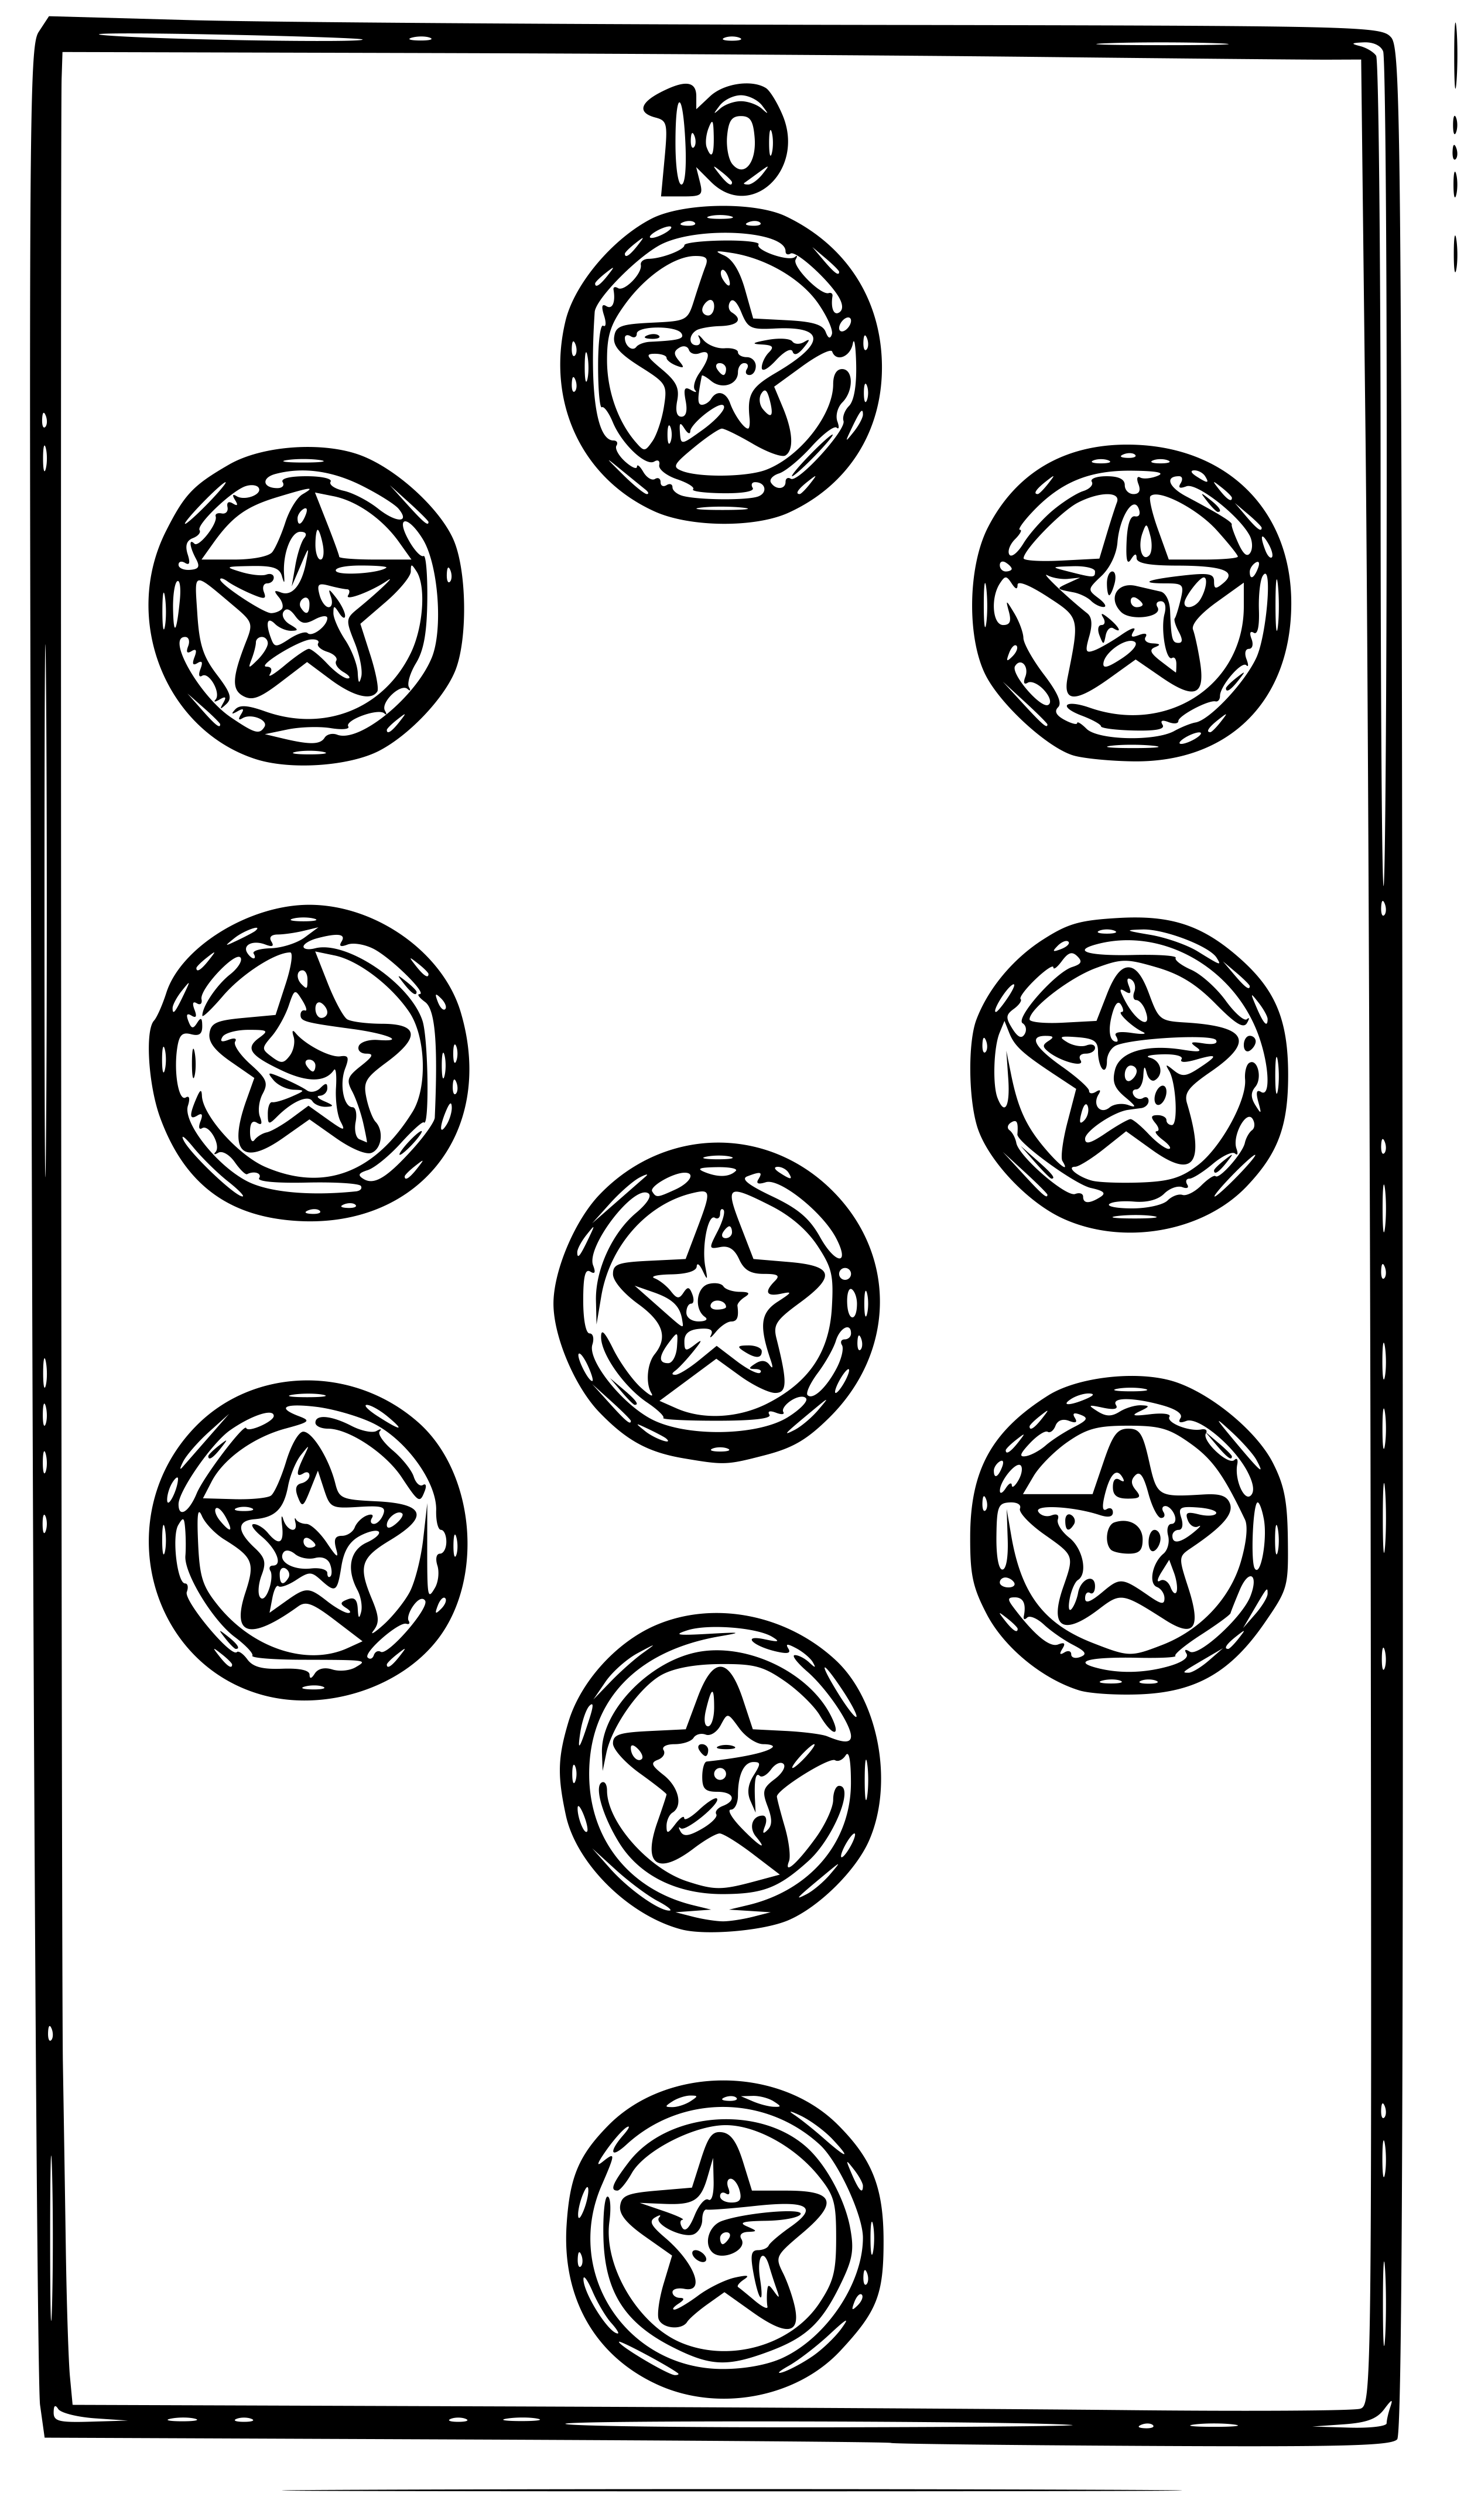 <svg xmlns="http://www.w3.org/2000/svg" width="246" height="420" viewBox="0 0 246 420"><path d="M61.75 418.25c33.688-.146 88.813-.146 122.5 0 33.688.146 6.125.266-61.25.266s-94.938-.12-61.25-.266zm87.967-7.867c-.147-.147-32.206-.406-71.242-.575L7.5 409.5l-.77-5.5c-.424-3.025-1.038-93.363-1.365-200.751C4.806 19.322 4.872 7.844 6.5 5.359l1.73-2.638 23.635.656c13 .361 63.345.723 111.88.803 85.812.143 88.29.2 89.99 2.078 1.648 1.822 1.758 13.163 1.951 202.05.15 145.947-.096 200.483-.91 201.462-.906 1.092-8.94 1.3-42.952 1.112-23.011-.127-41.959-.351-42.106-.498zM180 407.358c-9.354-.663-85-.828-85-.186 0 .37 20.138.635 44.75.589 24.613-.047 42.725-.228 40.25-.403zm13.73.038c-.333-.332-1.196-.368-1.917-.08-.798.32-.561.557.604.605 1.054.043 1.644-.193 1.312-.525zm13.52-.12c-1.788-.221-4.713-.221-6.5 0-1.788.222-.325.404 3.25.404s5.037-.182 3.25-.403zm25.75-.194c0-.505.28-1.743.623-2.75.48-1.41.245-1.326-1.02.366-1.243 1.662-2.921 2.288-6.874 2.565l-5.229.367 6.25.185c3.438.102 6.25-.228 6.25-.733zm-216.978-.827c-3.013-.207-5.819-.91-6.235-1.565-.508-.8-.761-.615-.772.56-.013 1.501.874 1.724 6.235 1.565l6.25-.185zm16.74.058c-.956-.25-2.756-.26-4-.02-1.244.239-.462.444 1.738.455 2.2.01 3.218-.185 2.262-.435zm9.488.025c-.688-.278-1.813-.278-2.5 0-.688.277-.125.504 1.25.504s1.937-.227 1.25-.504zm36 0c-.688-.278-1.813-.278-2.5 0-.688.277-.125.504 1.25.504s1.938-.227 1.25-.504zm12.014-.042c-1.23-.237-3.48-.243-5-.014-1.52.23-.514.425 2.236.432 2.75.007 3.994-.18 2.764-.418zm138.29-1.656c1.916-.609 1.943-2.668 1.777-135.38-.093-74.118-.493-162.772-.89-197.01l-.72-62.25-5.61.023c-3.086.012-24.961-.195-48.611-.461s-70.225-.56-103.5-.655l-60.5-.171-.143 4.382c-.24 7.35-.044 318.402.21 333.382.13 7.7.35 21.65.488 31 .139 9.35.453 19.134.698 21.743l.447 4.744 70.65.256c38.858.141 87.1.428 107.204.637 20.105.208 37.43.1 38.5-.24zM110.5 400.603c-10.522-4.803-16.09-14.575-15.293-26.843.522-8.055 2.008-11.613 6.957-16.665 9.881-10.085 28.624-10.153 38.636-.141 5.803 5.802 7.665 10.55 7.669 19.546.004 9.023-1.083 11.773-7.27 18.41-7.377 7.91-20.506 10.345-30.699 5.693zm3.417-1.925c-1.617-1.25-9.917-5.666-9.917-5.277 0 .665 8.277 5.578 9.417 5.59.504.005.729-.136.5-.313zm22.583-2.838c1.65-1.127 3.857-3.24 4.904-4.695 1.424-1.978.92-1.728-2 .99-2.147 2-5.254 4.39-6.904 5.314-1.65.923-2.1 1.4-1 1.06 1.1-.34 3.35-1.541 5-2.669zm-5 .26c7.39-3.428 13.5-12.564 13.5-20.182 0-3.772-4.191-12.825-7.232-15.622-9.207-8.467-23.32-8.474-32.518-.016-2.656 2.442-3.02 1.258-.5-1.623.963-1.1 1.208-1.685.547-1.299-.662.386-2.22 2.151-3.461 3.922-1.516 2.162-1.695 2.769-.547 1.848 2.159-1.732 2.141-1.371-.194 3.995-6.42 14.754 4.241 30.87 20.405 30.843 3.722-.006 7.518-.714 10-1.866zm-18.564-1.85c-8-4.057-11.293-9.271-11.539-18.274-.104-3.837.205-6.976.687-6.976.483 0 .622 1.913.31 4.25-.996 7.434 4.863 17.288 12.068 20.298 8.167 3.413 18.533.439 23.235-6.667 2.373-3.586 2.803-5.267 2.803-10.965 0-5.99-.33-7.137-3-10.426-3.99-4.917-10.54-8.49-15.56-8.49-5.246 0-13.622 4.276-15.77 8.05-.918 1.616-2.008 2.94-2.42 2.944-1.307.01-.825-1.207 1.884-4.758 6.447-8.453 21.785-9.756 29.893-2.54 3.276 2.915 6.427 8.734 7.321 13.522.695 3.72.447 5.256-1.507 9.304-3.227 6.688-5.79 9.128-12.043 11.468-7.122 2.664-9.896 2.539-16.363-.74zm13.56-5.803l-4.768-3.39-2.834 2.018c-1.558 1.11-3.099 2.447-3.423 2.972-.894 1.447-4.186 1.139-4.795-.45-.296-.771.09-3.492.858-6.045l1.397-4.642-4.506-3.176c-3.197-2.253-4.422-3.766-4.216-5.205.245-1.707 1.225-2.108 6.176-2.529l5.885-.5 1.526-4.798c1.235-3.883 1.916-4.742 3.57-4.5 1.466.214 2.46 1.64 3.514 5.048l1.471 4.75h5.856c8.042 0 8.74 1.968 2.553 7.19-4.461 3.766-4.543 3.938-3.177 6.676.771 1.546 1.674 4.169 2.006 5.829.894 4.47-1.505 4.725-7.093.752zm-9.18-2.816c1.752-1.302 4.534-2.666 6.184-3.03 2.114-.466 2.566-.373 1.529.314-.81.537-1.26 1.118-1 1.291.259.174 1.517 1.198 2.795 2.277 1.278 1.078 2.237 1.524 2.132.989-.106-.535-.133-1.647-.06-2.472.12-1.333.254-1.333 1.214 0 .867 1.205.94 1.107.37-.5a81.744 81.744 0 0 1-1.21-3.75c-.946-3.29-2.145-1.757-1.566 2 .744 4.817-.221 3.953-1.117-1-.53-2.932-.359-3.75.784-3.75.804 0 1.612-.354 1.796-.786.183-.432 1.83-1.838 3.66-3.123 4.808-3.377 2.926-4.483-5.988-3.516-4.036.438-7.677.712-8.089.61-.413-.102-.75.667-.75 1.708s-.661 2.147-1.47 2.457c-1.826.701-6.77-1.75-5.765-2.859.404-.446.104-.446-.666.001-1.096.636-.737 1.379 1.649 3.41 4.964 4.228 6.881 9.297 3.252 8.598-1.1-.212-2 .039-2 .557 0 .519.562.95 1.25.958.833.01.75.339-.25.985-.825.533-1.133.976-.683.985.449.008 2.249-1.05 4-2.354zM116.5 379c-.34-.55-.168-1 .382-1s1.278.45 1.618 1c.34.55.168 1-.382 1s-1.278-.45-1.618-1zm3.167-.667c-1.45-1.45-.546-4.427 1.583-5.213 3.807-1.405 13.964-2.276 13.26-1.137-.345.56-2.964 1.049-5.819 1.087-3.823.052-4.664.297-3.191.93 1.785.767 1.806.867.191.93-1.063.041-1.526.529-1.122 1.182 1.137 1.84-3.282 3.842-4.902 2.221zM122.5 376c.34-.55.141-1-.441-1s-1.059.45-1.059 1 .198 1 .441 1 .72-.45 1.059-1zm-3.478-6.487c.577.357.941-.955.888-3.204l-.09-3.809-.926 3.2c-1.161 4.017-2.33 4.735-7.366 4.524l-4.028-.168 4 1.367c2.2.752 3.636 1.414 3.191 1.472-.445.058-.471.651-.059 1.32.493.796 1.208.092 2.08-2.047.732-1.792 1.771-2.987 2.31-2.655zM124.29 368c-.288-1.1-.969-2-1.514-2-.544 0-.722.698-.394 1.552.341.89.173 1.291-.393.94-.544-.335-.989-.133-.989.449 0 .582.858 1.059 1.906 1.059 1.414 0 1.772-.517 1.384-2zm-21.59 22.22c-.887-.979-2.289-3.341-3.117-5.25-.827-1.908-1.522-2.878-1.544-2.154-.069 2.307 4.252 9.184 5.771 9.184.275 0-.225-.8-1.11-1.78zm42.107-4.746c-.308-.308-.867.247-1.243 1.233-.542 1.425-.428 1.54.56.56.684-.679.99-1.486.683-1.793zm.876-3.661c-.32-.798-.556-.561-.604.604-.043 1.054.193 1.644.525 1.312.332-.332.368-1.195.08-1.916zm-48-3c-.32-.798-.556-.561-.604.604-.043 1.054.193 1.644.525 1.312.332-.332.368-1.195.08-1.916zm49.023-5.063c-.239-1.238-.434-.225-.434 2.25s.195 3.487.434 2.25c.238-1.238.238-3.263 0-4.5zM98.859 368c0-.945-.317-.76-.859.5-.473 1.1-.86 2.675-.86 3.5 0 .945.318.76.86-.5.473-1.1.86-2.675.86-3.5zm46.141-.809c0-.445-.682-1.682-1.516-2.75-1.406-1.8-1.43-1.741-.34.809 1.178 2.751 1.856 3.461 1.856 1.941zm-5.076-7.786c-1.333-1.427-3.774-3.234-5.424-4.014-1.694-.802-2.167-.87-1.086-.155 1.053.695 3.303 2.488 5 3.985 3.919 3.455 4.65 3.544 1.51.184zM116 353c1.333-.862 1.333-.97 0-.97-.825 0-2.175.437-3 .97-1.333.862-1.333.97 0 .97.825 0 2.175-.437 3-.97zm14 0c-.825-.533-2.4-.945-3.5-.914l-2 .055 2 .859c1.1.473 2.675.884 3.5.914 1.333.05 1.333-.052 0-.914zm-6.27-.604c-.333-.332-1.196-.368-1.918-.08-.797.32-.56.557.605.605 1.054.043 1.644-.193 1.312-.525zm-9.23-28.273c-8.833-2.322-17.678-11.063-19.422-19.193-1.439-6.71-1.36-9.614.417-15.602 2.005-6.75 8.034-13.449 14.677-16.307 9.74-4.19 21.897-1.845 30.204 5.823 7.271 6.713 9.88 20.8 5.632 30.405-2.242 5.07-8.528 11.235-13.625 13.364-4.194 1.753-13.858 2.569-17.883 1.51zm12-2.123l3-.763-3.5-.221-3.5-.22 3.168-.755c10.527-2.508 17.343-10.626 17.317-20.629-.01-3.758-.334-5.41-.889-4.534-.48.758-1.278 1.128-1.774.821-.961-.594-9.852 4.968-9.778 6.118.024.376.616 2.643 1.316 5.038.7 2.395 1.024 5.006.718 5.802-.924 2.408 1.344.434 4.488-3.907 1.614-2.227 2.934-5.108 2.934-6.4 0-1.293.45-2.35 1-2.35 2.64 0-.973 8.847-5.153 12.618-5.006 4.516-7.602 5.53-14.256 5.569-7.79.045-14.119-3.07-17.564-8.643-2.736-4.427-4.173-9.336-2.953-10.09.51-.314.926.285.926 1.333 0 5.268 6.973 13.157 13.5 15.272 4.609 1.494 5.744 1.49 11.398-.031l4.14-1.115-4.527-3.457c-2.49-1.9-5.004-3.456-5.586-3.456-.582 0-2.533 1.125-4.336 2.5-6.1 4.653-8.665 2.8-6.117-4.42.84-2.382 1.528-4.472 1.528-4.644 0-.171-2.025-1.766-4.5-3.543-2.475-1.778-4.5-4.034-4.5-5.015 0-1.483 1.026-1.833 6.116-2.08l6.115-.298 1.976-5.308c2.618-7.034 5.252-6.928 7.642.308l1.651 5 5.5.277c3.025.153 6.175.558 7 .901 2.78 1.156 4 1.151 3.996-.016-.006-2.003-4.1-8.046-7.365-10.871-1.722-1.49-2.658-2.728-2.081-2.75.578-.023 1.656.522 2.397 1.209 1.065.988 1.2.99.644.005-.386-.685-1.632-1.742-2.767-2.35-1.534-.82-1.884-.812-1.36.035.496.804-.132.942-2.13.47-3.982-.94-5.718-2.858-1.834-2.026 2.375.51 2.637.422 1.256-.417-2.581-1.569-10.82-2.202-14.256-1.095-2.416.778-1.734.894 3.5.597 5.56-.316 5.85-.258 2 .402-14.03 2.403-22 10.786-22 23.138 0 10.928 6.754 19.44 17.5 22.056l3 .73-3 .22-3 .221 3 .764c1.65.42 3.9.763 5 .763s3.35-.344 5-.763zm-25.352-27.5c-.27-7.053 8.218-15.762 16.64-17.072 8.155-1.268 18.113 3.611 21.759 10.662 1.937 3.746.415 3.809-1.791.074-.922-1.56-3.57-4.147-5.884-5.75-3.632-2.514-5.111-2.908-10.79-2.871-4.26.027-7.73.655-9.837 1.778-3.668 1.956-8.432 8.661-9.363 13.179l-.619 3-.115-3zm9.352 24.845c-1.65-.866-4.797-3.21-6.994-5.21l-3.993-3.635 2.993 3.377c3.1 3.496 8.248 7.143 9.994 7.08.55-.02-.35-.746-2-1.612zm29.004-4.502c1.912-2.26 1.876-2.255-1.011.142-4.796 3.982-5.106 4.318-2.982 3.23 1.106-.566 2.903-2.084 3.993-3.372zM143 310c.589-1.1.845-2 .57-2s-.981.9-1.57 2c-.589 1.1-.845 2-.57 2s.981-.9 1.57-2zm-15.964-1.456c-1.276-1.538-.636-3.544 1.13-3.544.585 0 .754.773.382 1.75-.482 1.266-.363 1.45.43.663.793-.787.795-1.88.006-3.956-.956-2.513-.807-3.082 1.198-4.594 1.258-.95 1.92-2.094 1.471-2.543-.449-.45-1.387-.037-2.084.916-.696.953-1.56 1.44-1.918 1.082-.678-.679-.95.776-.782 4.182l.098 2-.878-2c-.589-1.34-.41-2.743.54-4.25 1.222-1.94 1.222-2.25.001-2.25-1.633 0-2.63 2.115-2.63 5.582 0 1.33-.534 2.418-1.187 2.418s.106 1.35 1.687 3c2.954 3.083 4.692 4.141 2.536 1.544zm-6.678-3.774c-.267-.431.219-1.054 1.079-1.384 2.419-.928 1.846-2.386-.937-2.386-2 0-2.5-.5-2.5-2.5 0-1.375.338-2.537.75-2.581 6.028-.653 10.224-1.56 11.052-2.388.292-.292-.406-.531-1.552-.531s-2.962-1.206-4.035-2.68c-1.95-2.677-1.953-2.678-3.099-.537-.643 1.201-1.754 1.91-2.53 1.612-.761-.292-1.68-.05-2.044.537-.363.587-1.785 1.068-3.16 1.068-1.424 0-2.232.434-1.878 1.007.343.554-.08 1.277-.94 1.607-1.285.493-1.119.948.937 2.565 2.546 2.003 3.305 5.205 1.499 6.321-.55.34-1 1.352-1 2.25 0 1.37.237 1.32 1.468-.309.808-1.067 1.483-1.525 1.5-1.017.018.509 1.155-.13 2.528-1.42s2.71-2.132 2.97-1.871c.74.74-5.297 5.693-6.086 4.991-.385-.343-.393-.088-.018.567.508.886 1.425.765 3.581-.473 1.595-.915 2.681-2.017 2.415-2.448zM117.5 294c-.34-.55-.141-1 .441-1s1.059.45 1.059 1-.198 1-.441 1-.72-.45-1.059-1zm3.25-.662c.688-.278 1.813-.278 2.5 0 .688.277.125.504-1.25.504s-1.938-.227-1.25-.504zm-22.665 11.557c-.527-1.317-.987-1.87-1.022-1.227-.084 1.56 1.08 4.522 1.582 4.02.219-.219-.033-1.475-.56-2.793zm47.631-8.645c-.229-1.512-.416-.275-.416 2.75s.187 4.263.416 2.75c.23-1.512.23-3.987 0-5.5zm-49.054.5c-.277-.688-.504-.125-.504 1.25s.227 1.938.504 1.25c.278-.688.278-1.813 0-2.5zM122 298c0-.55-.45-1-1-1s-1 .45-1 1 .45 1 1 1 1-.45 1-1zm13.5-3c.995-1.1 1.585-2 1.31-2-.275 0-1.315.9-2.31 2-.995 1.1-1.585 2-1.31 2 .275 0 1.315-.9 2.31-2zm-28.317-1.217c-.717-.717-1.183-.776-1.183-.15 0 1.335 1.183 2.518 1.85 1.85.284-.284-.016-1.049-.667-1.7zm-8.077-5.26c.637-2.002.618-2.647-.06-1.969-.555.555-1.246 2.57-1.537 4.477-.537 3.522-.113 2.857 1.597-2.508zm20.894-1.69c0-3.64-.437-3.509-1.378.417-.392 1.633-.246 2.75.359 2.75.56 0 1.019-1.425 1.019-3.167zm21.632-2.813c-3.587-5.42-4.24-5.13-.844.375 1.492 2.417 2.89 4.226 3.108 4.02.218-.206-.8-2.183-2.264-4.395zM108 277.706c2.404-1.724 2.372-1.724-.845 0-1.84.987-4.269 3.144-5.397 4.794l-2.05 3 2.896-3c1.593-1.65 4.021-3.807 5.396-4.794zm-64.061 6.988c-19.223-5.433-25.373-30.302-11.129-45.002 9.776-10.09 26.436-10.439 37.432-.784 9.505 8.345 11.167 26.128 3.397 36.363-6.324 8.33-19.158 12.403-29.7 9.423zm10.33-1.35c-.677-.274-2.027-.29-3-.037-.973.253-.419.478 1.231.498 1.65.02 2.446-.187 1.769-.461zm1.586-2.89c1.158.367 2.901.204 3.875-.363 2.123-1.236 2.074-1.242-8.977-1.27-4.81-.013-8.567-.315-8.348-.672.22-.357-1.11-1.774-2.954-3.149-3.7-2.758-8.557-10.746-8.299-13.647.09-1.02.08-2.978-.024-4.353-.163-2.152-.327-2.264-1.179-.803-1.1 1.888-.174 9.803 1.147 9.803.463 0 .594.645.291 1.434-.557 1.45 7.448 11.065 8.41 10.102.278-.278 1.076.276 1.774 1.23.924 1.263 2.513 1.687 5.849 1.56 2.93-.11 4.586.25 4.595 1 .01.761.318.697.875-.183.536-.846 1.653-1.105 2.965-.689zm-17.983-5.204c-1.243-1.586-1.208-1.621.378-.378 1.666 1.307 2.195 2.128 1.372 2.128-.207 0-.995-.787-1.75-1.75zM39 279.622c0-.207-.787-.995-1.75-1.75-1.586-1.243-1.621-1.208-.378.378 1.307 1.666 2.128 2.195 2.128 1.372zm28.128-1.372c1.243-1.586 1.208-1.621-.378-.378-.963.755-1.75 1.543-1.75 1.75 0 .823.821.294 2.128-1.372zm-3.151-.765c1.17.724 8.208-7.376 7.461-8.585-.377-.611-1.157-.299-1.945.78-.724.988-1.097 2.152-.83 2.584.267.432.093.662-.386.51-1.261-.397-7.293 4.877-6.492 5.677.37.37.834.193 1.03-.395.196-.588.718-.844 1.162-.57zm-5.566-.627l2.506-1.141-4.601-3.513c-3.746-2.86-4.9-3.298-6.209-2.353-8.062 5.824-11.281 4.995-8.884-2.287 1.66-5.039 1.3-5.95-3.527-8.942-1.542-.956-3.232-2.725-3.757-3.93-.697-1.605-.872-.394-.65 4.52.257 5.745.741 7.26 3.351 10.5 5.805 7.209 15.006 10.229 21.771 7.146zm10.403-9.358c.893-1.65 1.93-5.7 2.303-9l.68-6-.01 7c-.011 8.942.064 9.36 1.304 7.23.567-.974.748-2.661.403-3.75-.359-1.13-.17-1.98.439-1.98.587 0 1.067-.9 1.067-2s-.405-2-.901-2-.86-1.48-.808-3.29c.134-4.73-5.135-11.972-10.656-14.645-2.423-1.172-6.707-2.405-9.52-2.738-5.34-.632-6.722.132-2.865 1.585 2.012.758 1.774.976-2.25 2.06-5.386 1.451-10.465 5.094-12.448 8.927l-1.446 2.796 5.197.147c2.858.081 5.662-.188 6.23-.597.569-.41 1.716-2.995 2.55-5.745.854-2.816 2.112-5 2.88-5 1.524 0 4.349 4.57 5.378 8.702.63 2.531 1.069 2.722 6.906 3 8.156.39 8.92 2.538 2.323 6.523-4.99 3.014-5.401 4.35-3.063 9.946 1.203 2.88 1.26 3.932.28 5.218-.674.886.04.486 1.588-.889s3.546-3.85 4.439-5.5zm-1.317-19.326c-2.7-4.08-8.902-8.174-12.383-8.174-1.163 0-2.114-.45-2.114-1 0-1.46 2.668-1.223 6.079.54 1.639.848 3.529 1.226 4.2.84.672-.385.908-.353.526.07-.382.425.607 1.867 2.197 3.205s3.173 3.32 3.517 4.403c.344 1.084 1.037 1.716 1.542 1.405.504-.312.648.131.32.985-.828 2.16-1.028 2.042-3.884-2.274zm-7.434 18.944c-1.897-3.545-1.28-6.698 1.566-7.995 1.446-.659 2.346-1.482 1.999-1.829s-1.763-.025-3.146.716c-1.771.948-2.696 2.476-3.126 5.168-.686 4.29-.974 4.477-3.443 2.244-1.589-1.438-1.959-1.438-4.158.004-1.328.87-2.66 1.336-2.96 1.036-.3-.3-.761.582-1.025 1.961l-.48 2.507 2.76-1.965c3.388-2.413 3.823-2.411 6.95.035 1.375 1.076 2.95 1.959 3.5 1.962.55.004.4-.373-.334-.838-1.074-.68-1.025-.964.25-1.453 1.137-.437 1.617.018 1.7 1.61.084 1.61.239 1.753.563.521.246-.933-.031-2.591-.616-3.684zm14.744 1.356c-.308-.308-.867.247-1.243 1.233-.542 1.425-.428 1.54.56.56.684-.679.99-1.486.683-1.793zm-29.364-4.566c-.309-.5-.124-.908.41-.908 1.711 0 .629-2.788-1.9-4.893-1.35-1.122-1.946-2.055-1.325-2.074.62-.018 1.687.642 2.372 1.467 1.881 2.267 2.76 1.81 2.397-1.25-.179-1.512-.083-1.962.212-1 .606 1.973 2.496 2.44 2.024.5-.168-.688-.116-.912.114-.5.23.412 1.013.75 1.738.75.725 0 2.292 1.462 3.481 3.25 1.586 2.384 1.994 2.65 1.531 1-.466-1.659-.212-2.25.967-2.25.88 0 1.844-.64 2.145-1.423.3-.782 1.21-1.677 2.02-1.988.83-.318 1.207-.133.864.422-.336.544-.183.989.341.989s1.224-.709 1.557-1.575c.506-1.32-.165-1.528-4.143-1.28-4.552.282-4.79.163-5.79-2.897l-1.04-3.192-1.288 3.222c-1.163 2.91-1.364 3.028-2.072 1.222-.537-1.368-.354-2.102.579-2.323.75-.178 1.363-.767 1.363-1.31 0-.541-.45-.707-1-.367-1.284.794-1.267-.079.055-2.816 1.014-2.099.995-2.11-.487-.26-.848 1.058-1.82 3.404-2.16 5.214-.724 3.862-2.162 5.281-5.64 5.57-2.996.247-2.991 2.003.011 4.8 1.779 1.658 1.989 2.472 1.185 4.588-.538 1.414-.676 3.061-.306 3.659.4.649 1.009.174 1.509-1.176.46-1.245.584-2.672.276-3.171zm3.014 1.161c.317-.512.118-1.213-.44-1.559-.56-.345-1.017.074-1.017.931 0 1.757.6 2.015 1.457.628zm7.002-2.315c-.358-.934-1.346-1.335-2.529-1.025-1.067.279-2.573-.018-3.346-.66-.83-.689-1.642-.783-1.984-.23-.93 1.504 1.67 2.986 4.65 2.648 1.512-.17 2.75.174 2.75.768 0 .593.236.843.524.555.287-.288.258-1.213-.065-2.056zm-27.752-5.992c-.239-1.244-.444-.462-.455 1.738-.01 2.2.185 3.218.435 2.262s.26-2.756.02-4zm48.986 1.507c-.254-.973-.478-.419-.498 1.231-.02 1.65.187 2.446.46 1.769.275-.677.292-2.027.038-3zM53 259.559c0-.243-.45-.72-1-1.059-.55-.34-1-.141-1 .441S51.45 260 52 260s1-.198 1-.441zm-15.046-4.645c-.614-1.147-1.369-1.833-1.678-1.524-.308.309.008 1.248.704 2.086 1.798 2.166 2.284 1.886.974-.562zm29.637-.657c-.694-.693-2.591.716-2.591 1.924 0 .664.574.588 1.524-.201.838-.696 1.318-1.47 1.067-1.723zM33.04 250.9c1.177-2.842 8.06-11.924 8.339-11.003.253.837 4.62-1.083 4.62-2.032 0-1.344-3.798-.097-7.369 2.419-3.023 2.13-8.631 10.195-8.631 12.412 0 2.377 1.738 1.351 3.042-1.796zm1.96-6.278c0-.207.787-.995 1.75-1.75 1.586-1.243 1.621-1.208.378.378-1.307 1.666-2.128 2.195-2.128 1.372zm7.25 8.716c-.688-.278-1.813-.278-2.5 0-.688.277-.125.504 1.25.504s1.938-.227 1.25-.504zM29.914 248.5c.03-.55-.38-.325-.914.5-.533.825-.945 2.175-.914 3 .058 1.584 1.724-1.606 1.828-3.5zm5.089-6.998l3.497-3.998-3.336 2.998c-1.835 1.649-3.802 3.898-4.372 4.998-.57 1.1-.643 1.55-.162 1l4.373-4.998zm30.136-3.535c-1.298-1.082-2.873-1.965-3.5-1.962-.626.003.211.87 1.861 1.927 3.897 2.496 4.612 2.512 1.64.035zm-10.875-3.67c-1.23-.238-3.48-.244-5-.015-1.52.23-.514.425 2.236.432 2.75.007 3.994-.18 2.764-.418zm127.1 49.673c-6.226-1.922-12.664-7.226-15.577-12.834-2.347-4.518-2.784-6.57-2.765-13 .032-11.244 3.61-17.722 13.094-23.71 4.782-3.018 14.384-4.196 20.557-2.522 6.18 1.676 14.39 8.284 17.226 13.864 1.918 3.774 2.424 6.383 2.503 12.888.095 7.949-.004 8.304-3.902 13.963-5.695 8.268-11.445 11.591-20.761 12.001-3.982.175-8.65-.117-10.374-.65zm6.905-1.626c-.677-.274-2.027-.29-3-.037-.973.253-.419.478 1.231.498 1.65.02 2.446-.187 1.769-.461zm5.981-.006c-.687-.277-1.812-.277-2.5 0-.687.277-.125.504 1.25.504s1.938-.227 1.25-.504zm2.026-2.397c2.322-.645 3.513-1.472 3.095-2.15-.427-.69-.217-.813.565-.33 1.475.911 8.789-5.775 10.165-9.295 1.472-3.76-.235-4.752-1.795-1.042-.78 1.857-1.471 3.601-1.535 3.876-.063.275-2.28 1.895-4.926 3.6-2.647 1.705-4.602 3.31-4.345 3.567.256.256-2.564.4-6.267.32-7.82-.169-11.052.554-7.233 1.618 3.791 1.056 8.09.998 12.276-.164zm6.863-1l2.361-2.06-3 1.757c-3.948 2.312-4.007 2.362-2.777 2.362.58 0 2.118-.927 3.416-2.06zm-22.848-2.63c-1.535-.794-3.724-2.318-4.865-3.386-1.141-1.069-2.416-1.601-2.834-1.184-.417.418-.668.31-.557-.24.424-2.1-.088-3.167-1.52-3.167-1.185 0-1.245.318-.3 1.583 3.488 4.663 6.14 6.885 7.564 6.338 1.102-.423 1.313-.212.73.73-.544.881-.432 1.086.336.61.635-.392 1.155-.25 1.155.315s.693.762 1.54.436c1.184-.454.894-.926-1.25-2.035zm14.939.043c6.44-2.483 11.463-7.787 13.275-14.019.948-3.261 1.213-5.972.691-7.063-3.614-7.554-5.476-10.153-9.155-12.772-3.6-2.563-5.122-3-10.463-3-5.176 0-6.925.469-10.184 2.728-2.165 1.5-4.74 4.087-5.722 5.75L171.887 251h11.699l1.87-5.5c1.528-4.498 2.281-5.5 4.135-5.5 1.93 0 2.448.814 3.496 5.5 1.33 5.941 1.456 6.018 9.161 5.554 2.78-.167 3.922.225 4.418 1.518.664 1.73-1.221 3.899-6.456 7.428-2.21 1.489-2.213 1.539-.525 6.757 2.197 6.788.983 8.481-3.867 5.396-7.297-4.644-7.453-4.669-11.217-1.798-5.984 4.564-8.33 3.094-5.951-3.73 1.866-5.357 1.892-5.284-3.176-8.856-2.49-1.755-4.328-3.708-4.085-4.34.254-.663-.474-1.102-1.724-1.038-1.94.098-2.172.69-2.234 5.692-.04 3.337.362 5.584 1 5.585.641 0 1-2.034.896-5.083l-.173-5.085.774 4.5c1.686 9.81 5.474 14.791 13.683 17.997 6.062 2.368 6.377 2.377 11.619.357zm12.898-1.104c1.243-1.586 1.208-1.621-.378-.377-1.666 1.306-2.195 2.127-1.372 2.127.207 0 .995-.787 1.75-1.75zM171 273.622c0-.207-.787-.995-1.75-1.75-1.586-1.243-1.621-1.208-.378.378 1.307 1.666 2.128 2.195 2.128 1.372zm42-5.9c0-1.23-.05-1.17-2.362 2.778l-1.757 3 2.06-2.36c1.132-1.3 2.059-2.837 2.059-3.417zm-31.847-.14c.434-2.397 2.847-3.335 2.847-1.106 0 .903-.375 1.41-.833 1.127-.459-.283-.834.117-.834.89 0 .966.911.638 2.918-1.051 2.968-2.497 3.287-2.47 7.832.671 2.04 1.41 2.584 1.49 2.584.38 0-.774-.565-1.624-1.256-1.889-1.467-.563-.788-4.047 1.094-5.608.709-.588 1.058-1.953.775-3.033-.282-1.08-.025-1.963.572-1.963s.826-.675.51-1.5c-.317-.825-1.004-1.5-1.528-1.5s-.674.45-.334 1 .159 1-.402 1c-.562 0-1.521-1.857-2.132-4.127-.8-2.967-1.417-3.822-2.196-3.043-.78.78-.754 1.484.091 2.503.962 1.159.718 1.417-1.342 1.417-1.824 0-2.519-.534-2.519-1.934 0-1.207.434-1.666 1.155-1.22.744.46.881.272.387-.529-.979-1.583-2.1-.342-2.953 3.267-.438 1.855-.31 2.612.37 2.19.573-.353 1.041-.113 1.041.534 0 .77-.774.921-2.25.437-4.423-1.451-11.055-1.798-10.276-.538.4.649 1.395.923 2.21.61.905-.346 1.322-.084 1.07.672-.228.682.635 2.065 1.916 3.073 2.298 1.808 3.163 6.055 1.45 7.114-.485.3-1.104 1.71-1.376 3.135-.273 1.425-.145 2.219.283 1.765.428-.454.935-1.689 1.126-2.743zm5.514-7.249c-1.124-1.124-.74-4.142.583-4.587 2.527-.85 4.75.493 4.75 2.87 0 1.83-.542 2.384-2.333 2.384-1.284 0-2.634-.3-3-.667zM193 259.06c0-1.132.45-2.059 1-2.059s1 .648 1 1.441-.45 1.72-1 2.059c-.55.34-1-.309-1-1.441zm-14-3.618c0-.857.457-1.276 1.016-.93.56.345.758 1.046.441 1.558-.857 1.387-1.457 1.129-1.457-.628zm18.261 8.736l-.796-2.152-1.306 2.092c-.719 1.15-.82 1.792-.226 1.424.595-.367 1.386.126 1.758 1.095.372.97.831 1.297 1.021.728.19-.57-.013-2.004-.45-3.187zm-26.864 1.656c-.283-.458-.938-.833-1.456-.833s-.941.375-.941.833c0 .459.655.834 1.456.834.8 0 1.224-.375.941-.834zm41.973-10.63c-.336-1.813-.844-3.062-1.13-2.776-.738.738-1.085 9.88-.418 11.033.967 1.672 2.183-4.818 1.548-8.257zm2.337 1.559c-.239-1.244-.444-.462-.455 1.738-.01 2.2.185 3.218.435 2.262s.26-2.756.02-4zm-14.148.664c1.067-.866 1.426-1.319.796-1.006-.63.313-1.423-.154-1.762-1.037-.495-1.29-.134-1.485 1.834-.99 1.348.338 2.66.275 2.914-.14.255-.414-1.098-.868-3.007-1.008-3.068-.225-3.398-.021-2.836 1.75.366 1.152.183 2.005-.43 2.005-.588 0-1.068.45-1.068 1 0 1.446 1.334 1.23 3.559-.574zm-34.876-5.613c-.32-.798-.556-.561-.604.604-.043 1.054.193 1.644.525 1.312.332-.332.368-1.195.08-1.917zm43.953-4.55c-2.23-4.311-8.276-9.338-10.3-8.562-1.082.415-1.423.249-.974-.477.43-.697-.73-1.51-3.086-2.164-4.875-1.354-8.582-1.363-7.751-.02.417.675-.352.828-2.191.437-2.504-.533-2.611-.463-.923.6 1.442.907 2.36.923 3.737.063 1.004-.627 2.618-1.108 3.588-1.07 1.538.062 1.508.192-.236 1.019-1.532.726-1.118.84 1.772.488 2.075-.252 3.531-.068 3.236.41-.608.983 3.283 2.543 5.342 2.142.743-.144 1.094.152.781.659-.75 1.214 3.79 5.454 4.788 4.471.424-.417.64-.084.48.741-.488 2.516 1.18 6.322 2.285 5.216.648-.648.46-2.004-.548-3.953zm-5.231-4.513l-1.905-2.25 2.25 1.905c1.238 1.048 2.25 2.06 2.25 2.25 0 .8-.805.21-2.595-1.905zm-34.39 6.75c.025.55.523.179 1.107-.825s.758-2.128.388-2.498c-.754-.755-3.518 2.619-3.495 4.264.008.583.452.384.985-.441.533-.825.99-1.05 1.015-.5zm-1.633-3.052c.341-.89.173-1.291-.393-.94-.544.335-.989 1.033-.989 1.551 0 1.438.717 1.121 1.382-.61zm42.74-1.198c-.523-.963-2.422-3.1-4.222-4.75-2.93-2.687-2.861-2.508.664 1.717 4.248 5.092 5.04 5.766 3.557 3.033zm-35.42-2.426c.989-.866 3.093-2.235 4.675-3.043 2.365-1.209 2.578-1.584 1.198-2.114-1.124-.431-1.442-.261-.963.514.481.78.158.945-.986.506-1.052-.404-1.918-.09-2.269.824-.311.813-.904 1.269-1.316 1.014-.413-.255-1.763.615-3.001 1.933-1.668 1.775-1.848 2.337-.694 2.167.857-.125 2.367-.936 3.356-1.801zm-4.574-.574c1.243-1.586 1.208-1.621-.378-.378-.963.755-1.75 1.543-1.75 1.75 0 .823.821.294 2.128-1.372zm4-4c1.243-1.586 1.208-1.621-.378-.378-.963.755-1.75 1.543-1.75 1.75 0 .823.821.294 2.128-1.372zM182.5 235c1.319-.567 1.49-.878.5-.914-.825-.03-2.175.38-3 .914-1.828 1.181-.25 1.181 2.5 0zm9.75-1.706c-1.238-.238-3.263-.238-4.5 0-1.238.239-.225.434 2.25.434s3.487-.195 2.25-.434zm-77.347 11.693c-6.003-1.015-9.561-2.952-14.17-7.714C96.596 232.998 93 224.503 93 219c0-5.49 3.59-13.988 7.734-18.31 11.118-11.598 28.62-11.673 39.623-.17 10.401 10.874 9.937 26.872-1.095 37.71-3.728 3.662-6.056 5.014-10.722 6.224-6.458 1.675-6.806 1.689-13.637.533zm7.347-1.65c-.688-.277-1.813-.277-2.5 0-.688.278-.125.505 1.25.505s1.938-.227 1.25-.504zm-10.333-1.702c-.23-.2-1.542-.9-2.917-1.555-2.357-1.122-2.39-1.102-.559.365 1.593 1.276 4.848 2.391 3.476 1.19zm20.439-3.546c2.01-1.243 3.408-2.662 3.104-3.154-.308-.498-1.39-.371-2.442.286-1.039.648-1.67 1.534-1.401 1.968.268.433-.285.492-1.23.13-1.032-.397-1.468-.26-1.095.344.398.644-2.766 1.004-8.836 1.004-5.2 0-9.249-.207-8.996-.46.253-.253-.974-1.426-2.726-2.607-3.852-2.596-7.734-8.118-7.733-10.998 0-1.48.603-.885 2.034 2.006 1.118 2.259 3.215 5.184 4.66 6.5 1.445 1.315 2.229 1.717 1.741.892-.976-1.652-.69-4.94.564-6.5 2.275-2.826 1.437-5.394-2.75-8.43-2.488-1.805-4.25-3.89-4.25-5.029 0-1.683.825-1.986 6.104-2.243l6.105-.298 1.895-5c2.46-6.492 2.41-6.842-.854-6.048-7.611 1.853-13.8 8.89-15.216 17.3l-.799 4.748-.095-4c-.123-5.134 2.719-11.362 6.721-14.73 1.914-1.61 2.724-2.908 2.069-3.313-2.43-1.502-10.466 8.982-9.272 12.094.467 1.218.313 1.55-.488 1.054-.84-.519-1.17.846-1.17 4.836 0 3.273.439 5.559 1.067 5.559.59 0 .8.842.47 1.883-.837 2.637 4.974 9.951 9.963 12.54 5.782 3.002 17.742 2.827 22.856-.334zm-27.951-4.339l-1.905-2.25 2.25 1.905c2.114 1.79 2.705 2.595 1.905 2.595-.19 0-1.202-1.012-2.25-2.25zm33.099 3.093c1.912-2.26 1.876-2.255-1.011.142-4.796 3.982-5.106 4.318-2.982 3.23 1.106-.566 2.903-2.084 3.993-3.372zM106 238.687c0-.172-1.462-1.635-3.25-3.25L99.5 232.5l2.937 3.25c2.738 3.03 3.563 3.71 3.563 2.937zm22.98-2.937c6.974-3.563 10.357-8.587 10.797-16.037.322-5.44.026-6.732-2.38-10.388-1.778-2.702-4.542-5.083-7.836-6.75-7.313-3.7-7.73-3.443-5.174 3.175l2.222 5.75 5.937.5c7.53.634 7.988 2.343 1.836 6.855-3.994 2.928-4.49 3.69-3.907 6 1.859 7.362 1.817 9.145-.216 9.145-1.077 0-3.744-1.293-5.925-2.873l-3.967-2.874-4.774 3.537-4.774 3.536 2.84 1.256c4.475 1.978 10.456 1.653 15.321-.832zm11.627-5.957c.811-1.568 1.205-3.289.875-3.822-.33-.534-.123-.971.459-.971.582 0 1.059-.45 1.059-1 0-1.906-1.868-.99-2.549 1.25-.376 1.238-1.736 3.657-3.024 5.377-1.287 1.72-2.064 3.403-1.726 3.74.886.887 3.196-1.268 4.906-4.574zM142 232c.589-1.1.845-2 .57-2s-.981.9-1.57 2c-.589 1.1-.845 2-.57 2s.981-.9 1.57-2zm-43.184-2.504c-.627-1.378-1.33-2.316-1.56-2.086-.467.467 1.561 4.59 2.258 4.59.244 0-.07-1.127-.698-2.504zm18.646-.989l2.962-2.42 3.354 2.557c1.844 1.407 3.624 2.288 3.954 1.957.33-.33-.036-.608-.815-.616-1.183-.013-1.174-.17.057-.948.969-.613 1.771-.522 2.344.266.54.741.612.435.191-.803-1.978-5.822-1.724-7.96 1.164-9.825 2.45-1.581 2.527-1.76.577-1.343-2.485.53-2.89-.292-1.05-2.132.933-.933.525-1.2-1.84-1.2-2.255 0-3.327-.632-4.156-2.451-.775-1.7-1.74-2.33-3.156-2.058-1.96.377-1.978.274-.47-2.642.863-1.67 1.311-3.293.996-3.609-.316-.315-.574-.022-.574.652s-.395.982-.878.683c-1.16-.716-2.248 4.908-1.601 8.273.431 2.243.364 2.343-.435.652-.52-1.1-.977-1.437-1.016-.75-.044.78-1.67 1.28-4.32 1.329-2.338.043-3.575.341-2.75.662.825.321 2.054 1.298 2.731 2.171 1.003 1.294 1.394 1.34 2.11.254.712-1.077.997-1.03 1.488.25.335.871.247 1.584-.194 1.584-.44 0-.802.675-.802 1.5 0 .858.892 1.493 2.084 1.485 1.174-.01 1.626-.336 1.035-.75-1.862-1.305-1.45-5.002.617-5.543 1.06-.277 2.181-.096 2.489.402.308.498 1.546.913 2.751.921 1.583.011 1.82.25.856.862-.735.466-1.297 1.134-1.25 1.485.256 1.917-.032 2.638-1.055 2.638-.627 0-1.785.788-2.574 1.75-.789.963-1.151 1.19-.805.507.43-.853-.175-1.177-1.926-1.032-1.772.146-2.555.795-2.555 2.116 0 1.663.222 1.732 1.75.549 1.35-1.046 1.293-.788-.25 1.127-1.1 1.366-2.45 2.814-3 3.218-.667.49-.667.727 0 .714.55-.012 2.333-1.11 3.962-2.442zM125 227c-1.213-.784-1.07-.972.75-.985 1.238-.008 2.25.435 2.25.985 0 1.253-1.061 1.253-3 0zm-11.244-.75c.183-2.625.125-2.662-1.282-.809-1.813 2.388-1.876 3.559-.192 3.559.705 0 1.368-1.238 1.474-2.75zm30.927-1.438c-.32-.797-.556-.56-.604.605-.043 1.054.193 1.644.525 1.312.332-.332.368-1.195.08-1.917zm-30.05-3.062c-.352-2.323-1.617-3.549-4.81-4.662l-3.18-1.108 3.929 3.468c4.587 4.05 4.302 3.89 4.061 2.302zM144 219c0-1.035-.397-2.127-.883-2.427-.485-.3-.829.759-.764 2.354.128 3.125 1.647 3.192 1.647.073zm1.69-1.75c-.252-.963-.458-.175-.458 1.75s.206 2.712.457 1.75c.252-.963.252-2.538 0-3.5zM122 219.559c0-1.055-1.92-1.499-2.49-.575-.345.559.073 1.016.931 1.016.857 0 1.559-.198 1.559-.441zM143 214c0-.55-.45-1-1-1s-1 .45-1 1 .45 1 1 1 1-.45 1-1zm-2.477-5.956c-2.27-4.39-9.525-10.178-11.837-9.444-1.275.404-1.703.236-1.252-.493.78-1.262.398-1.363-1.867-.494-1.117.428.137 1.436 4.168 3.349 4.424 2.1 6.305 3.705 8.087 6.902 2.566 4.603 5.074 4.77 2.7.18zM98.92 208c1.122-2.357 1.102-2.39-.365-.559-.855 1.068-1.555 2.38-1.555 2.917 0 1.27.462.703 1.92-2.358zm24.08-1c0-.55-.198-1-.441-1s-.72.45-1.059 1c-.34.55-.141 1 .441 1s1.059-.45 1.059-1zm-14.5-9.37c.55-.481.1-.408-1 .162s-3.35 2.537-4.998 4.372l-2.998 3.336 3.998-3.497 4.998-4.373zm4.953 2.21c2.506-1.143 3.46-2.84 1.594-2.84-1.94 0-5.967 2.321-5.457 3.146.675 1.092.817 1.081 3.863-.307zm10.185-3.144c.382-.383-1.067-.664-3.221-.626-2.987.054-3.442.259-1.917.864 2.24.888 4.098.802 5.138-.238zm8.862.304c-.34-.55-1.154-.993-1.809-.985-.716.01-.592.403.309.985 1.921 1.242 2.267 1.242 1.5 0zm-9.738-2.687c-.956-.25-2.756-.26-4-.02-1.244.239-.462.444 1.738.455 2.2.01 3.218-.185 2.262-.435zm55.7 10.321c-5.999-2.793-12.65-9.983-14.286-15.44-1.462-4.88-1.524-14.136-.12-17.879 1.942-5.179 6.13-10.225 11.164-13.456 4.235-2.718 6.159-3.27 12.721-3.65 8.835-.51 14.042 1.203 20.273 6.674 6.107 5.362 8.22 10.395 8.237 19.617.016 8.65-1.67 13.21-6.93 18.757-7.36 7.76-20.906 10.105-31.06 5.377zm15.306-.349c-1.503-.228-4.203-.232-6-.01-1.797.223-.568.41 2.732.415 3.3.006 4.77-.176 3.268-.405zm2.42-2.615c.731-.732 1.86-1.154 2.508-.938.649.216 2.07-.498 3.158-1.586 1.089-1.089 2.165-1.794 2.392-1.567.614.614 4.554-3.845 4.93-5.579.178-.825.72-1.787 1.202-2.138.483-.351.531-1.2.108-1.885-1.03-1.666-3.483 2.823-2.719 4.973.304.852.193 1.225-.246.828-.44-.397-2.12.39-3.737 1.75-1.615 1.36-3.38 2.472-3.92 2.472s-.707.445-.371.989c.338.547-.024.745-.812.442-.783-.3-2.158.19-3.057 1.088-1.035 1.034-2.896 1.525-5.075 1.337-1.893-.163-3.766.027-4.162.424-.396.396 1.348.72 3.875.72s5.194-.599 5.925-1.33zm7.812-5.048c0-.207.787-.995 1.75-1.75 1.586-1.243 1.621-1.208.378.378-1.307 1.666-2.128 2.195-2.128 1.372zm-19.117 4.471c1.026-.649.62-1.043-1.565-1.523-2.696-.592-12.466-7.718-12.362-9.017.167-2.098-.094-2.586-1.063-1.987-.608.376-.721.965-.25 1.309s.98 1.3 1.131 2.125c.412 2.257 8.38 9.155 9.9 8.572.73-.28 1.326-.073 1.326.46 0 1.193 1.06 1.216 2.883.061zm-10.959-5.843l-2.424-2.75 2.75 2.424c2.57 2.266 3.209 3.076 2.424 3.076-.179 0-1.416-1.238-2.75-2.75zm2.076 5.446c0-.167-1.688-1.854-3.75-3.75l-3.75-3.446 3.446 3.75c3.208 3.49 4.054 4.21 4.054 3.446zm32-3.196c1.866-1.925 3.167-3.5 2.892-3.5-.275 0-2.026 1.575-3.892 3.5s-3.167 3.5-2.892 3.5c.275 0 2.026-1.575 3.892-3.5zm-6.722-1.763c3.846-2.933 8.228-10.892 7.937-14.415-.102-1.223.212-2.468.696-2.767 1.38-.853 2.25 2.547 1.027 4.02-.796.959-.788 1.813.03 3.123.978 1.564 1.04 1.488.473-.573-.445-1.612-.3-2.155.452-1.691 1.605.992 1.403-4.345-.354-9.324-4.064-11.518-16.254-18.437-27.278-15.483-4.248 1.139-1.361 1.982 6.16 1.8 4.15-.1 7.36.117 7.134.483-.226.366.943 1.265 2.597 1.997 1.655.732 4.262 3.063 5.795 5.179 1.533 2.116 3.144 3.524 3.58 3.13.437-.394.443-.11.014.631-.58 1.003-1.927.182-5.274-3.212-3.278-3.325-5.975-4.99-9.962-6.149-5.063-1.472-5.813-1.462-10.136.125-4.455 1.636-11.169 6.826-11.169 8.635 0 .47 2.531.719 5.625.554l5.625-.3 1.755-4.5c1.196-3.07 2.34-4.5 3.596-4.5 1.271 0 2.356 1.395 3.498 4.5 1.59 4.317 1.835 4.51 6.029 4.764 10.468.631 11.768 3.148 4.284 8.297-3.73 2.566-4.469 3.557-3.948 5.298 3.052 10.206 1.08 12.807-5.907 7.789l-4.33-3.11-3.751 2.981c-2.063 1.64-4.23 2.981-4.814 2.981-1.594 0 .483 1.711 2.838 2.338 1.1.292 4.758.43 8.13.307 4.896-.18 6.838-.765 9.648-2.908zM209 175.56c0-.857.45-1.559 1-1.559s1 .423 1 .941-.45 1.22-1 1.559c-.55.34-1-.084-1-.941zm-30.48 19.473c-.33-.533.056-3.476.856-6.541l1.455-5.572-3.665-2.422c-5.379-3.553-6.7-4.773-7.585-6.997l-.796-2-.822 2c-.991 2.41-1.197 8.726-.356 10.918 1.2 3.13 2.14 1.49 1.817-3.168l-.33-4.75.805 4c1.135 5.63 2.497 8.628 5.592 12.306 2.539 3.018 4.333 4.336 3.029 2.226zM189.965 188c.378 0 1.743 1.125 3.035 2.5s2.806 2.5 3.365 2.5c.56 0 .144-.66-.924-1.468-1.067-.808-1.548-1.483-1.069-1.5.48-.018.375-.632-.234-1.365-.837-1.01-.746-1.334.378-1.334.816 0 1.484.375 1.484.834 0 .458.413.833.918.833 1.082 0 .704-7.168-.482-9.139-.683-1.134-.549-1.141.805-.044 1.36 1.101 2.045 1.042 4.192-.365 3.338-2.187 3.238-2.505-.452-1.447-1.852.531-2.796.504-2.441-.07.324-.524-1.093-.884-3.231-.819-2.095.064-3.022.322-2.059.573 1.86.486 2.37 2.81.826 3.764-.509.314-1.131-.222-1.384-1.19-.35-1.342-.488-1.225-.576.487-.064 1.237-.593 2.25-1.175 2.25-.582 0-.776.457-.43 1.016.345.56 1.046.758 1.558.441.512-.316.931-.099.931.484 0 .582-.563 1.128-1.25 1.211-.688.084-1.7.22-2.25.303-2.449.368-7.167 3.555-7.167 4.841 0 1.043.918.795 3.473-.94 1.91-1.295 3.782-2.356 4.16-2.356zm4.035-3.382c0-.825.45-1.778 1-2.118.55-.34 1 .057 1 .882s-.45 1.778-1 2.118c-.55.34-1-.057-1-.882zm-11.212 1.245c-.25-.749-.703-.295-1.057 1.057-.435 1.663-.305 2.054.437 1.312.582-.582.86-1.647.62-2.369zm6.835-.214c1.412.514 1.282.188-.524-1.314-1.864-1.55-2.253-2.585-1.742-4.622.762-3.034 5.265-4.357 11.449-3.363 2.741.44 3.307.322 2.194-.457-1.167-.817-.897-.953 1.22-.616 1.636.261 2.476.04 2.107-.556-.626-1.013-13.532-.347-16.68.86-.906.348-1.647 1.56-1.647 2.693 0 1.132-.338 1.719-.75 1.302-.412-.416-.75-1.729-.75-2.916 0-1.751-.663-2.21-3.5-2.426-2.918-.222-3.2-.083-1.69.834.997.605 2.46.85 3.25.547.792-.304 1.44-.116 1.44.416 0 .533-.702.969-1.559.969-.885 0-1.263.478-.875 1.107.812 1.314-3.326.24-5.363-1.391-1.063-.852-1.063-1.188 0-1.862.965-.613.849-.827-.453-.839-2.965-.026-1.956 1.881 2.75 5.198 2.475 1.745 4.5 3.562 4.5 4.039 0 .476.52.545 1.155.153.715-.443.883-.275.44.44-1.106 1.792.324 3.467 1.867 2.186.707-.586 2.129-.758 3.161-.382zm25.095-7.385c-.23-1.52-.424-.514-.432 2.236-.007 2.75.18 3.994.418 2.764.237-1.23.243-3.48.014-5zM191 179.94c0-.518-.45-.941-1-.941s-1 .702-1 1.559.45 1.28 1 .941c.55-.34 1-1.041 1-1.559zm-25.317-5.129c-.32-.797-.556-.56-.604.605-.043 1.054.193 1.644.525 1.312.332-.332.368-1.195.08-1.917zm6.155-2.912c-1.319-.815 5.51-8.558 8.34-9.457 1.537-.487 1.743-.918.855-1.792-.883-.87-1.517-.677-2.6.79-.788 1.068-1.433 1.546-1.433 1.063 0-.483-1.345.41-2.99 1.986-1.644 1.575-2.776 3.078-2.515 3.338.26.26-.248 1.002-1.13 1.647-1.37 1.002-1.41 1.481-.268 3.309.925 1.48 1.559 1.773 2.066.953.402-.652.256-1.478-.325-1.837zm15.671 2.115c-.374-.605.665-.794 2.691-.49 1.815.272 2.633.193 1.818-.176-1.746-.79-4.444-3.349-3.53-3.349.346 0 .294-.544-.118-1.21-.482-.78-1.02-.189-1.516 1.664-.717 2.681-.404 4.546.764 4.546.275 0 .226-.443-.109-.985zm4.908-4.372c-.347-.904-1.019-1.643-1.493-1.643-.474 0-.62-.63-.324-1.399.295-.77.06-1.693-.52-2.052-.665-.41-.813-.016-.399 1.063.471 1.226.297 1.492-.61.931-1.024-.632-1.028-.324-.021 1.586 1.976 3.75 4.693 4.972 3.367 1.514zM213 171.191c0-.445-.682-1.682-1.516-2.75-1.406-1.8-1.43-1.741-.34.809 1.178 2.751 1.856 3.461 1.856 1.941zm-43.511-3.814c.945-1.443 1.224-2.318.62-1.944-1.154.713-3.483 4.567-2.76 4.567.232 0 1.194-1.18 2.14-2.623zM210 165.655c0-.19-1.012-1.202-2.25-2.25l-2.25-1.905 1.905 2.25c1.79 2.114 2.595 2.705 2.595 1.905zm-5.564-4.76c-1.2-1.941-8.818-4.854-12.436-4.755-3.117.085-2.977.183 1.27.898 2.625.441 6.225 1.7 8 2.8 3.903 2.413 4.029 2.455 3.166 1.058zm-24.91-2.702c-.307-.308-1.114 0-1.793.683-.98.988-.865 1.102.56.56.986-.376 1.541-.935 1.233-1.243zm7.724-1.855c-.688-.278-1.813-.278-2.5 0-.688.277-.125.504 1.25.504s1.938-.227 1.25-.504zM47.975 204.935c-10.484-1.184-17.23-6.691-21.073-17.203-1.974-5.402-2.554-14.628-1.023-16.282.484-.522 1.415-2.627 2.07-4.676 2.452-7.674 13.962-14.768 23.98-14.779 11.183-.012 22.508 8.004 25.49 18.042 6.147 20.702-7.885 37.333-29.444 34.898zm5.754-1.54c-.332-.331-1.195-.367-1.916-.078-.798.32-.561.556.604.604 1.054.043 1.644-.193 1.312-.525zm6-1c-.332-.331-1.195-.367-1.916-.078-.798.32-.561.556.604.604 1.054.043 1.644-.193 1.312-.525zm-21.438-3.947c-1.765-1.391-4.39-3.974-5.831-5.739-1.442-1.765-2.16-2.27-1.594-1.123 1.107 2.244 8.653 9.421 9.887 9.403.41-.006-.697-1.15-2.462-2.54zm21.518 1.689c.72-.075 1.095-.484.833-.908-.262-.424-4.346-.68-9.075-.57-5.097.119-8.364-.178-8.024-.73.52-.84-.837-1.296-2.024-.679-.264.138-1.195-.77-2.068-2.017-.888-1.267-2.109-1.968-2.77-1.59-.65.373-.86.321-.466-.114.974-1.08-1.08-4.73-2.254-4.005-.53.328-.652-.167-.28-1.136.447-1.164.283-1.484-.511-.993-1.344.83-1.396-.043-.17-2.895.643-1.497.877-1.597.93-.4.145 3.306 6.135 10 10.7 11.955 9.802 4.202 18.308 1.008 24.685-9.27 2.533-4.08 2.244-12.669-.565-16.794-3.058-4.493-8.565-8.663-12.518-9.482l-3.269-.676 2.099 5.324c1.154 2.928 2.625 5.659 3.268 6.068.644.41 3.307.751 5.92.76 6.115.02 6.358 2.29.694 6.48-3.562 2.637-3.937 3.304-3.37 6 .35 1.67 1.04 3.463 1.531 3.985 1.432 1.52 1.034 4.56-.684 5.219-.925.355-3.406-.683-6-2.511L52 188.04l-4.421 3.117c-6.893 4.858-9.291 2.384-6.168-6.364l1.323-3.706-3.914-2.713c-2.768-1.918-3.828-3.322-3.617-4.794.248-1.74 1.184-2.163 5.7-2.581l5.404-.5 1.706-5.25c.938-2.887 1.274-5.25.747-5.25-2.513 0-8.171 3.663-11.293 7.31-1.907 2.227-3.467 3.714-3.467 3.304 0-1.57 2.415-5.153 4.668-6.925 1.293-1.017 2.088-2.275 1.767-2.795-.78-1.263-6.918 5.233-6.572 6.956.149.743-.204 1.057-.785.698-.663-.41-.81-.014-.397 1.064.444 1.157.281 1.483-.5 1-.77-.476-.947-.167-.53.92.502 1.31.796 1.37 1.473.302.636-1.003.85-.871.86.533.012 1.345-.515 1.727-1.888 1.368-1.489-.389-1.996.13-2.327 2.384-.597 4.067.267 8.977 1.45 8.246.604-.374.745.174.358 1.392-.878 2.768 4.79 10.002 9.923 12.667 3.6 1.868 10.575 2.52 18.309 1.713zM32.252 178.5c.011-2.2.216-2.982.455-1.738.24 1.244.23 3.044-.02 4s-.446-.062-.435-2.262zm37.084 14.55c2.015-2.23 3.689-4.617 3.72-5.303.552-12.493.078-18.175-1.62-19.417-1-.731-1.423-1.33-.94-1.33 1.395 0-4.718-6.033-7.683-7.582-1.477-.772-3.464-1.106-4.414-.741-1.174.45-1.496.288-1.004-.507.797-1.29-.646-1.477-4.145-.54-1.238.332-2.25.959-2.25 1.393 0 .434.87.562 1.934.284 5.255-1.374 15.97 5.84 18.054 12.156.98 2.968 1.184 18.043.232 17.09-.21-.21-1.955 1.361-3.878 3.49-1.924 2.13-4.422 4.165-5.552 4.524-1.56.494-1.734.85-.726 1.473 1.796 1.11 3.917-.17 8.272-4.99zM68.5 192c.995-1.1 2.035-2 2.31-2 .275 0-.315.9-1.31 2-.995 1.1-2.035 2-2.31 2-.275 0 .315-.9 1.31-2zm-.628-26.75c-1.243-1.586-1.208-1.621.378-.378.963.755 1.75 1.543 1.75 1.75 0 .823-.821.294-2.128-1.372zm2.256 31c1.243-1.586 1.208-1.621-.378-.378-.963.755-1.75 1.543-1.75 1.75 0 .823.821.294 2.128-1.372zm-25.304-6.025c.728-.15 2.603-1.22 4.167-2.377l2.844-2.102 3.198 2.278c2.818 2.006 3.079 2.051 2.192.376-.553-1.045-.898-3.617-.765-5.716.132-2.1-.03-3.416-.36-2.927-1.392 2.062-4.423 2.101-8.656.112-5.456-2.565-6.306-3.766-3.906-5.52C45.21 173.125 45.042 173 41.75 173c-1.998 0-3.957.526-4.355 1.17-.49.794-.171.958.993.511.995-.381 1.466-.253 1.12.306-.327.53.835 2.241 2.583 3.803 2.743 2.45 3.023 3.128 2.047 4.952-.622 1.162-.831 2.895-.464 3.85.453 1.182.292 1.505-.504 1.013-.765-.473-1.165.075-1.155 1.586.009 1.27.346 1.859.75 1.309s1.33-1.124 2.059-1.275zm.176-3.154c0-1.139.338-2 .75-1.915.412.086 1.875-.335 3.25-.936 2.307-1.01 2.336-1.098.372-1.157-1.17-.035-2.708-.763-3.418-1.618-1.152-1.389-.978-1.421 1.628-.305 1.605.688 3.401 1.602 3.992 2.032.59.43 1.603.251 2.25-.396.901-.901 1.176-.896 1.176.024 0 .66-.563 1.232-1.25 1.27-.688.039-.35.457.75.93 1.63.7 1.688.872.309.93-.93.038-1.97-.381-2.31-.933-.704-1.137-3.374.021-5.921 2.568-1.437 1.437-1.578 1.393-1.578-.494zm16.051 1.655c-.406-1.8-1.257-4.243-1.892-5.429-.994-1.858-.79-2.442 1.478-4.226 2.038-1.603 2.244-2.071.915-2.071-.945 0-1.52-.563-1.276-1.25.243-.688 1.685-1.158 3.205-1.045 4.917.365 1.654-1.053-4.25-1.847-8.009-1.077-8.731-1.274-8.731-2.38 0-.538.342-.864.76-.724.42.139.197-.65-.493-1.755-1.203-1.926-1.295-1.887-2.26.967-.554 1.637-1.825 3.93-2.825 5.095-1.756 2.049-1.756 2.165 0 3.483 1.552 1.164 1.99 1.137 3-.187.649-.853.944-2.295.655-3.204-.313-.986-.185-1.24.319-.63 1.626 1.97 5.86 4.177 7.532 3.926 1.37-.206 1.524.178.816 2.041-.996 2.62-.261 6.51 1.23 6.51.55 0 .787 1.11.528 2.465-.26 1.356.026 2.67.633 2.921.608.25 1.17.492 1.25.535.08.043-.188-1.394-.594-3.195zM75.914 186c-.036-.99-.347-.819-.914.5-1.181 2.75-1.181 4.328 0 2.5.533-.825.945-2.175.914-3zm.77-4.188c-.32-.797-.557-.56-.605.605-.043 1.054.193 1.644.525 1.312.332-.332.368-1.195.08-1.917zm-1.995-4.562c-.251-.963-.457-.175-.457 1.75s.206 2.712.457 1.75c.252-.963.252-2.538 0-3.5zm-47-1c-.251-.963-.457-.175-.457 1.75s.206 2.712.457 1.75c.252-.963.252-2.538 0-3.5zM53 179c0-.55-.477-1-1.059-1s-.78.45-.441 1c.34.55.816 1 1.059 1s.441-.45.441-1zm23.662-3.25c-.277-.688-.504-.125-.504 1.25s.227 1.938.504 1.25c.278-.688.278-1.813 0-2.5zM55 170.059c0-.518-.45-1.22-1-1.559-.55-.34-1 .084-1 .941S53.45 171 54 171s1-.423 1-.941zM30.92 167c1.122-2.357 1.102-2.39-.365-.559-.855 1.068-1.555 2.38-1.555 2.917 0 1.27.462.703 1.92-2.358zm43.204.733c-.988-.98-1.102-.865-.56.56.376.986.935 1.541 1.243 1.233.308-.307 0-1.114-.683-1.793zM51.667 164.5c0-.825-.375-1.5-.834-1.5-.998 0-1.098 1.401-.166 2.333.927.927 1 .866 1-.833zM72 163.622c0-.207-.787-.995-1.75-1.75-1.586-1.243-1.621-1.208-.378.378 1.307 1.666 2.128 2.195 2.128 1.372zm-36.872-2.372c1.243-1.586 1.208-1.621-.378-.378-.963.755-1.75 1.543-1.75 1.75 0 .823.821.294 2.128-1.372zm7.493-1.054c-.273-.442 1.022-.846 2.878-.899 1.857-.052 4.416-.867 5.688-1.81l2.313-1.715-2.5.6c-1.375.33-3.314.607-4.309.614-1.125.008-1.536.457-1.086 1.184.494.799.166.956-1.031.497-2.047-.786-3.864.055-3.031 1.402.316.512.8.931 1.075.931.275 0 .277-.362.003-.804zm.296-3.831c1.372-1.201-1.883-.086-3.476 1.19-1.83 1.467-1.798 1.487.559.365 1.375-.655 2.688-1.355 2.917-1.555zm9.833-2.054c-.963-.252-2.538-.252-3.5 0-.963.251-.175.457 1.75.457s2.712-.206 1.75-.457zm-9.78-26.784C27.766 122.63 20.43 103.99 27.89 89.22c3.138-6.21 4.531-7.679 10.61-11.185 5.59-3.224 15.88-3.927 22.195-1.515 5.87 2.242 13.038 8.734 15.434 13.979 2.331 5.104 2.504 17.045.322 22.282-1.944 4.668-7.788 10.787-12.743 13.344-5.043 2.603-14.932 3.27-20.739 1.4zm11.28-1.233c-1.238-.238-3.263-.238-4.5 0-1.238.239-.225.434 2.25.434s3.487-.195 2.25-.434zm.292-2.362c.363-.588 1.316-.817 2.117-.51 3.7 1.42 13.125-6.246 15.884-12.922 1.944-4.703 1.112-15.704-1.509-19.944-2.6-4.208-4.683-3.849-2.252.388.915 1.594 1.987 2.699 2.381 2.455.395-.244.682 3.034.638 7.284-.057 5.582-.581 8.552-1.888 10.701-.995 1.636-1.536 3.456-1.2 4.045.334.59.235.733-.222.319-1.144-1.039-4.594 2.256-3.807 3.636.35.614.301.815-.109.448-1.021-.916-6.701 1.155-6.051 2.206.286.464-1.04.59-2.946.281-1.906-.31-5.179-.208-7.272.226l-3.806.788 3 .715c4.556 1.086 6.317 1.057 7.042-.116zm-10.107-1.827c.708-1.146-2.273-2.323-3.68-1.454-.672.416-.766.176-.255-.651.579-.936.41-1.081-.595-.508-.996.568-1.11.478-.392-.309.74-.81 2.091-.726 5 .31 10.015 3.566 19.989-.42 24.52-9.798C71.123 105.37 71.609 98.49 70 96c-.862-1.333-.97-1.333-.97 0 0 .825-1.907 3.14-4.239 5.146l-4.239 3.647 1.684 5.264c.925 2.896 1.45 5.642 1.165 6.104-.998 1.613-4.076.816-7.924-2.053l-3.879-2.893-4.41 3.368c-3.539 2.701-4.787 3.167-6.309 2.352-2.009-1.075-1.88-3.208.562-9.388 1.076-2.723.93-3.152-1.887-5.524-7.32-6.164-6.864-6.238-6.402 1.029.335 5.248.973 7.245 3.285 10.277 2.33 3.054 2.625 3.99 1.57 4.967-1.03.954-1.134.912-.5-.2.586-1.027.424-1.186-.602-.59-.773.448-1.083.458-.69.023.974-1.08-1.08-4.73-2.254-4.005-.53.327-.652-.167-.28-1.136.444-1.157.281-1.483-.5-1-.78.482-.943.156-.5-1 .444-1.157.281-1.483-.5-1-.756.468-.952.178-.563-.836.328-.854.098-1.552-.511-1.552-3.214 0 2.427 9.931 7.66 13.488 4.032 2.74 4.833 2.968 5.668 1.617zm22.693-.855c1.243-1.586 1.208-1.621-.378-.378-.963.755-1.75 1.543-1.75 1.75 0 .823.821.294 2.128-1.372zM37 121.674c0-.179-1.238-1.416-2.75-2.75L31.5 116.5l2.424 2.75c2.266 2.57 3.076 3.209 3.076 2.424zm22.588-13.746c-1.52-3.799-1.499-4.02.549-5.69 3.362-2.742 6.62-5.846 4.912-4.681-2.664 1.817-7.214 3.518-6.554 2.45.343-.554.259-1.013-.186-1.02-.445-.008-1.791-.278-2.991-.6-1.835-.492-2.095-.25-1.634 1.514.302 1.154.995 2.099 1.54 2.099.544 0 .716-.787.38-1.75-.507-1.459-.359-1.427.894.191.826 1.068 1.495 2.418 1.487 3-.009.583-.452.384-.985-.441-.862-1.333-.97-1.333-.978 0-.005.825.885 2.85 1.978 4.5s2.042 4.125 2.11 5.5c.088 1.8.253 1.994.59.69.259-.995-.242-3.588-1.112-5.762zM51.902 109c.412 0 1.806 1.125 3.098 2.5 1.292 1.375 2.833 2.486 3.424 2.47.592-.017.279-.495-.695-1.062-.974-.567-1.53-1.42-1.236-1.897.295-.477-.377-1.157-1.493-1.511-1.116-.354-1.81-1-1.54-1.434.268-.435-.288-.726-1.236-.648-2.118.176-9.24 4.573-7.415 4.578.788.002 1.005.502.545 1.254-.421.688.712.013 2.517-1.5 1.805-1.512 3.62-2.75 4.031-2.75zM45 108.071c0-.589-.45-1.071-1-1.071s-1 .413-1 .918c0 .505-.312 1.743-.694 2.75-.65 1.716-.587 1.726 1 .153.932-.923 1.694-2.16 1.694-2.75zm6.69-1.715c.744.744 3.31-1.204 3.31-2.514 0-.502-.937-.411-2.082.202-1.678.898-2.327.779-3.347-.616-.832-1.139-1.496-1.358-1.94-.64-.37.599.124 1.553 1.098 2.12 1.445.841 1.485 1.037.221 1.062-.853.016-2.09-.51-2.75-1.17-1.335-1.335-1.63-.083-.607 2.58.531 1.386.843 1.38 3.03-.053 1.342-.879 2.721-1.316 3.066-.971zm-23.972-6.092c-.23-1.52-.424-.514-.432 2.236-.007 2.75.18 3.994.418 2.764.237-1.23.243-3.48.014-5zm2.5.556c.2-2.024.008-3.46-.427-3.19-.435.268-.755 2.374-.712 4.679.089 4.704.593 4.045 1.14-1.489zm17.107 1.522c.362-.362.148-1.272-.475-2.023-.883-1.064-.806-1.24.348-.796 1.874.718 3.474-1.183 4.23-5.029.557-2.828.507-2.8-.91.506l-1.5 3.5.606-3.5c.334-1.925.998-3.987 1.476-4.583.547-.683.311-1.084-.639-1.084-1.563 0-2.969 3.69-2.729 7.167.11 1.6.037 1.65-.37.25-.396-1.362-1.545-1.731-5.185-1.664-4.389.08-4.492.142-1.677.995 1.65.5 3.562.7 4.25.446.688-.256 1.25-.028 1.25.504 0 .533-.498.969-1.107.969s-.855.656-.548 1.457c.468 1.22.12 1.27-2.143.304-1.486-.633-3.264-1.57-3.952-2.079-.688-.51-1.25-.663-1.25-.34 0 .855 7.27 5.658 8.565 5.658.606 0 1.398-.296 1.76-.658zm4.675-.901c0-.857-.457-1.276-1.016-.93-.56.345-.758 1.046-.441 1.558.857 1.387 1.457 1.129 1.457-.628zm23.683-5.629c-.32-.797-.556-.56-.604.605-.043 1.054.193 1.644.525 1.312.332-.332.368-1.195.08-1.916zm-10.766-.454c.229-.197-1.71-.358-4.31-.358-2.673 0-4.474.406-4.148.934.51.825 7.373.358 8.458-.576zm-31.993-1.5c-1.07-2-1.227-3.494-.264-2.531.735.734 3.965-3.393 3.582-4.577-.133-.412.32-.638 1.008-.5s1.126-.346.975-1.074c-.164-.793.199-1.032.905-.596.789.488.911.296.37-.58-.51-.827-.417-1.067.255-.651 1.377.85 4.395-.297 3.707-1.41-.29-.468-1.3-.581-2.244-.25-2.367.827-8.244 6.46-7.685 7.365.25.405-.248 1.006-1.108 1.336-1.075.413-1.352 1.265-.887 2.73.455 1.434.315 1.907-.43 1.446-.61-.376-1.108-.235-1.108.313s.866.931 1.924.852c1.5-.113 1.72-.526 1-1.872zm12.823-1.108c.546-.688 1.535-2.934 2.198-4.992.663-2.059 1.959-4.182 2.88-4.72 2.316-1.351 1.463-1.255-4.252.478-5.22 1.584-7.57 3.275-10.749 7.734L33.864 94h5.445c3.161 0 5.862-.524 6.438-1.25zm8.498-1.25c-.263-1.375-.65-2.5-.862-2.5-.21 0-.383 1.125-.383 2.5s.388 2.5.861 2.5c.474 0 .647-1.125.384-2.5zm12.783-.46c-2.755-3.87-7.092-6.903-10.981-7.68l-3.122-.625 2.037 5.17C56.083 90.747 57 93.281 57 93.536c0 .255 2.73.463 6.068.463h6.068zM35 84.5c1.866-1.925 3.167-3.5 2.892-3.5-.275 0-2.026 1.575-3.892 3.5S30.833 88 31.108 88c.275 0 2.026-1.575 3.892-3.5zm16.382 1.948c.341-.89.173-1.291-.393-.94-.544.335-.989 1.033-.989 1.551 0 1.438.717 1.121 1.382-.61zm15.584-.989c-.622-.749-3.432-2.509-6.245-3.91-4.982-2.483-9.917-3.14-14.46-1.922-2.395.642-2.135 2.373.357 2.373.825 0 1.222-.45.882-1-.378-.612 1.176-1 4-1 2.551 0 4.364.411 4.05.919-.312.505.683 1.193 2.211 1.529 1.528.335 4.12 1.679 5.758 2.986 3.062 2.44 5.467 2.459 3.447.025zM72 87.687c0-.172-1.462-1.635-3.25-3.25L65.5 81.5l2.937 3.25C71.175 87.78 72 88.46 72 87.687zM53.75 77.284c-1.512-.23-3.987-.23-5.5 0-1.512.229-.275.416 2.75.416s4.263-.187 2.75-.416zm126.653 49.637c-4.231-1.228-12.017-8.279-14.677-13.293-3.274-6.168-3.146-18.327.263-25.003 4.681-9.165 12.786-13.969 23.511-13.935 16.444.051 27.528 10.844 27.478 26.756-.05 16.275-10.424 26.638-26.478 26.454-3.85-.044-8.393-.485-10.097-.979zm13.325-1.65c-2.075-.217-5.225-.214-7 .007-1.776.221-.078.398 3.772.394 3.85-.004 5.302-.185 3.228-.402zM201 124c.825-.533 1.05-.97.5-.97s-1.675.437-2.5.97c-.825.533-1.05.97-.5.97s1.675-.437 2.5-.97zm-3.684-1.202c1.201-.661 2.805-1.305 3.565-1.43 2.364-.392 8.275-6.678 10.22-10.868 1.788-3.855 2.774-16.427 1.079-13.756-.435.683-.722 3.255-.64 5.713.096 2.806-.226 4.237-.864 3.843-.612-.379-.762.033-.377 1.036.351.916.155 1.664-.437 1.664-.607 0-.788.75-.416 1.72.363.945.351 1.41-.026 1.033-.775-.774-4.42 3.476-4.42 5.155 0 .6-.338 1.013-.75.917-1.18-.274-6.25 2.406-6.25 3.304 0 .445-.749.52-1.664.17-1.065-.41-1.421-.245-.988.455.46.746-1.076 1.052-4.836.964-3.032-.071-5.512-.388-5.512-.704 0-.317-1.433-1.116-3.184-1.777-4.125-1.557-2.927-2.82 1.282-1.353 13.103 4.568 25.902-3.838 25.902-17.011v-3.997l-4.533 3.255c-2.802 2.013-4.329 3.788-3.998 4.65.295.766.824 3.2 1.177 5.408.908 5.68-.901 6.42-6.415 2.626l-4.404-3.03-4.327 3.108c-5.84 4.194-7.96 4.151-7.098-.143 2.018-10.066 2.04-9.977-3.39-13.507-2.986-1.94-5.018-2.75-5.027-2-.01.85-.334.772-1-.243-.876-1.333-1.094-1.333-1.97 0-1.6 2.439-1.241 7 .552 7 1.14 0 1.401-.615.959-2.25-.563-2.078-.494-2.059.897.25.828 1.375 1.522 3.253 1.542 4.173.02.92 1.57 3.684 3.445 6.14 2.31 3.029 3.082 4.795 2.392 5.485-.69.69-.338 1.38 1.09 2.145 1.16.62 2.108.854 2.108.52 0-.333.707.101 1.571.966 1.91 1.91 11.508 2.15 14.745.37zm8.684-7.176c0-.207.787-.995 1.75-1.75 1.586-1.243 1.621-1.208.378.378-1.307 1.666-2.128 2.195-2.128 1.372zm-.872 5.628c1.243-1.586 1.208-1.621-.378-.378-1.666 1.307-2.195 2.128-1.372 2.128.207 0 .995-.787 1.75-1.75zm-29.128.446c0-.167-1.688-1.854-3.75-3.75l-3.75-3.446 3.446 3.75c3.208 3.49 4.054 4.21 4.054 3.446zm-.569-5.772c-.934-1.032-2.165-1.589-2.735-1.236-.63.39-.791.002-.41-.992.683-1.778-.788-3.31-1.724-1.797-.782 1.266 4.372 7.26 5.594 6.504.57-.351.268-1.382-.725-2.479zm15.24-8.1c-1.301-.838-4.974 1.632-5.253 3.536-.15 1.022.685.823 3.047-.726 1.884-1.236 2.813-2.418 2.207-2.81zm6.996 3.72c0-.8-.32-1.258-.712-1.016-1.01.624-1.955-4.811-1.284-7.38.34-1.298.097-2.148-.613-2.148-.647 0-.906.437-.576.97 1.04 1.683-4.499 2.442-6.103.837-2.288-2.288-.664-5.118 2.512-4.379 1.435.334 3.284.76 4.109.944.874.196 1.548 1.545 1.615 3.232.192 4.821.344 5.396 1.42 5.396.701 0 .713-.603.035-1.869-.55-1.027-.854-2.04-.675-2.25.178-.21.62-1.619.983-3.131.615-2.563.443-2.75-2.526-2.75-4.577 0-3.2-.624 2.898-1.313 4.363-.493 5.25-.326 5.25.983 0 1.308.262 1.357 1.547.29 2.41-2-.044-2.927-7.797-2.945-4.717-.01-6.755-.392-6.765-1.265-.01-.846-.317-.774-.947.222-.643 1.017-.87.09-.734-3 .127-2.89.626-4.388 1.41-4.234.715.14.972-.392.626-1.295-.88-2.293-3.231 1.448-3.572 5.684-.158 1.972-1.257 4.276-2.684 5.625-2.356 2.228-2.368 2.321-.5 3.735 1.054.797 1.444 1.464.866 1.481-.577.018-1.531-.45-2.12-1.037-.587-.588-1.915-1.229-2.95-1.424-2.968-.559-2.99-.597-.88-1.56l2-.914-2 .208c-1.1.115-2.675-.155-3.5-.601-1.312-.708 3.406 3.795 6.686 6.384.803.633.913 1.889.339 3.89-.723 2.521-.604 2.868.814 2.358.913-.329 2.98-1.513 4.592-2.631 1.611-1.12 2.55-1.42 2.086-.668-.63 1.018-.407 1.199.87.708 1.02-.39 1.469-.257 1.106.33-.336.544.203 1.025 1.198 1.068 1.282.056 1.401.24.41.633-1.055.418-.81 1.008 1 2.399 1.32 1.014 2.437 1.855 2.482 1.867.046.012.084-.633.084-1.434zm-12.915-4.794c-.385-.978-.236-1.75.338-1.75.566 0 .69-.563.277-1.25-.51-.85-.209-.81.941.122 1.788 1.451 2.335 2.643.768 1.675-.509-.314-1.084.222-1.28 1.19-.337 1.674-.39 1.675-1.044.013zM186 98c0-1.1.408-2 .906-2 .499 0 .671.9.384 2-.288 1.1-.696 2-.907 2-.21 0-.383-.9-.383-2zm-15.193 10.474c-.308-.308-.867.247-1.243 1.233-.542 1.425-.428 1.54.56.56.684-.679.99-1.486.683-1.793zm43.923-10.202c-.217-2.074-.397-.622-.402 3.228-.004 3.85.173 5.548.394 3.772.22-1.775.224-4.925.008-7zm-49.005.496c-.223-1.797-.41-.568-.415 2.732-.006 3.3.176 4.77.405 3.268.228-1.503.232-4.203.01-6zM192 101.559c0-.243-.45-.72-1-1.059-.55-.34-1-.141-1 .441s.45 1.059 1 1.059 1-.198 1-.441zm9.663-.809c.983-1.573 1.336-3.75.609-3.75-.709 0-3.198 3.266-3.24 4.25-.052 1.21 1.78.86 2.63-.5zM184 96c0-.55-1.688-.947-3.75-.882-3.732.118-3.736.122-.75.882 4.33 1.102 4.5 1.102 4.5 0zm27.382-.552c.341-.89.173-1.291-.393-.94-.544.335-.989 1.033-.989 1.551 0 1.438.717 1.121 1.382-.61zM170 95.56c0-.243-.45-.72-1-1.059-.55-.34-1-.141-1 .441S168.45 96 169 96s1-.198 1-.441zm15.937-5.742c.663-2.214 1.447-4.653 1.741-5.421.717-1.867-2.923-1.838-6.58.053-2.751 1.423-9.096 7.932-9.1 9.336-.001.393 2.863.567 6.365.386l6.368-.33 1.206-4.024zm-9.083-4.04c1.724-1.452 4.044-2.927 5.155-3.28 1.111-.352 1.762-1.059 1.447-1.569-.316-.51.803-.928 2.485-.928 2.052 0 3.059.494 3.059 1.5 0 .825.66 1.5 1.469 1.5.959 0 1.247-.577.83-1.664-.352-.915-.225-1.422.281-1.125.506.296 1.82.177 2.92-.266 1.343-.54-.067-.828-4.29-.875-7.146-.08-11.95 1.893-16.647 6.838-1.615 1.7-2.596 3.092-2.179 3.092.418 0 .048.711-.822 1.58-.87.87-1.302 2.032-.96 2.584.34.551 1.406-.292 2.368-1.874.961-1.581 3.16-4.062 4.884-5.514zm16.445 4.26c-.584-2.235-.69-2.274-1.329-.483-.83 2.33-.048 4.924 1.13 3.746.459-.459.549-1.928.2-3.264zM208 93.502c0-.274-1.605-2.273-3.566-4.444-3.292-3.644-9.828-6.999-11.119-5.707-.303.303.266 2.822 1.265 5.6L196.395 94h5.803c3.19 0 5.802-.224 5.802-.497zm1.983-3.535c-1.83-3.418-8.91-8.933-10.625-8.275-1.138.437-1.451.267-.963-.523.398-.644.273-1.17-.277-1.17-2.402 0-1.773 1.809 1.175 3.376 5.616 2.987 7.837 4.36 7.678 4.748-.086.207.414 1.626 1.11 3.154.862 1.891 1.508 2.388 2.023 1.554.416-.673.361-1.962-.121-2.864zm-7.11-5.718c-1.244-1.586-1.21-1.621.377-.378 1.666 1.307 2.195 2.128 1.372 2.128-.207 0-.995-.787-1.75-1.75zm10.25 7.075c-1.18-2.027-1.464-1.378-.5 1.136.343.894.835 1.415 1.092 1.157.258-.257-.009-1.29-.593-2.293zM212 88.655c0-.19-1.012-1.202-2.25-2.25L207.5 84.5l1.905 2.25c1.79 2.114 2.595 2.705 2.595 1.905zm-5-5.033c0-.207-.787-.995-1.75-1.75-1.586-1.243-1.621-1.208-.378.378 1.307 1.666 2.128 2.195 2.128 1.372zm-30.872-2.372c1.243-1.586 1.208-1.621-.378-.378-1.666 1.307-2.195 2.128-1.372 2.128.207 0 .995-.787 1.75-1.75zM202.5 80c-.34-.55-1.154-.993-1.809-.985-.716.01-.592.403.309.985 1.921 1.242 2.267 1.242 1.5 0zm-16.25-2.662c-.688-.278-1.813-.278-2.5 0-.688.277-.125.504 1.25.504s1.938-.227 1.25-.504zm10 0c-.688-.278-1.813-.278-2.5 0-.688.277-.125.504 1.25.504s1.938-.227 1.25-.504zm-5.52-.942c-.333-.332-1.196-.368-1.917-.08-.798.32-.561.557.604.605 1.054.043 1.644-.193 1.312-.525zM110 85.92c-12.256-5.54-18.253-18.36-14.977-32.016 1.48-6.17 7.893-13.789 14.452-17.168 5.219-2.688 17.32-2.903 22.564-.4 10.179 4.86 16.05 13.981 16.156 25.097.104 11.03-5.681 20.134-15.695 24.699-5.635 2.568-16.579 2.466-22.5-.212zm14.728-.65c-2.075-.217-5.225-.214-7 .007-1.776.221-.078.398 3.772.394 3.85-.005 5.302-.185 3.228-.402zm2.684-1.876c1.63-.625 1.237-2.395-.53-2.395-.55 0-.732.433-.405.963.356.576-1.655.936-5.004.896-3.079-.037-5.334-.332-5.01-.655.322-.323-.887-1.085-2.688-1.694-1.801-.61-3.151-1.682-3-2.383.152-.707-.216-.973-.824-.597-1.43.884-5.461-2.933-6.987-6.616-.658-1.589-1.481-2.712-1.83-2.497-.349.216-.634-2.897-.634-6.917s.386-7.07.857-6.78c.472.292.536-.482.143-1.72-.487-1.533-.361-2.032.393-1.566 1.007.622 1.565-.66 1.2-2.758-.078-.454.258-.577.749-.274 1.048.648 4.096-2.45 3.837-3.9-.099-.55.496-1.01 1.321-1.021 2.167-.032 6-1.5 6.003-2.298 0-.376 2.908-.724 6.46-.775 3.553-.05 6.252.244 6 .653-.609.984 5.151 2.97 6.112 2.107.41-.367.464-.173.12.431-.644 1.13 4.212 6.056 5.555 5.636.412-.13.697.102.632.515-.315 1.995.22 3.306 1.12 2.748.644-.397.665-1.252.06-2.382-1.498-2.8-7.284-8.097-8.215-7.521-.466.288-.847.119-.847-.375 0-3.382-14.041-4.293-20.556-1.334-3.862 1.755-11.363 9.273-11.516 11.544-.898 13.31.31 21.57 3.157 21.57.568 0 .792.39.498.866-.295.477.354 1.672 1.44 2.655 1.088.984 1.99 1.382 2.007.884.017-.498.495-.108 1.062.866.567.974 1.453 1.51 1.97 1.191.516-.319.938-.077.938.538s.45.84 1 .5c.55-.34 1-.174 1 .368s.787 1.191 1.75 1.443c2.7.705 10.901.76 12.662.084zm-18.962-1.153c-.522-.417-2.32-1.879-3.996-3.25-2.89-2.365-2.879-2.326.235.758 1.805 1.788 3.603 3.25 3.996 3.25.393 0 .287-.341-.235-.758zm27.678-.992c1.243-1.586 1.208-1.621-.378-.378-1.666 1.307-2.195 2.128-1.372 2.128.207 0 .995-.787 1.75-1.75zM132 80.941c0-.582.398-.813.884-.513 1.196.74 9.353-8.217 8.852-9.72-.218-.654.202-1.789.934-2.52.833-.834 1.28-3.452 1.194-7.01-.075-3.123-.331-4.665-.57-3.428-.429 2.228-2.818 3.128-3.46 1.304-.184-.52-2.452.596-5.042 2.48l-4.707 3.424 1.457 3.489c1.71 4.09 1.873 7.178.428 8.071-.566.35-3.009-.523-5.428-1.94C124.123 73.16 121.764 72 121.3 72c-.464 0-2.585 1.435-4.712 3.188-3.444 2.839-3.66 3.27-1.978 3.93 2.858 1.122 10.9 1.018 14.075-.182C134.387 76.782 140 69.646 140 64.55c0-1.6.559-2.55 1.5-2.55 1.927 0 1.955 3.688.043 5.6-.802.802-1.18 2.232-.841 3.179.34.947.284 1.422-.123 1.057s-2.314 1.078-4.237 3.207c-1.924 2.13-4.37 4.148-5.434 4.486-1.066.338-1.679 1.033-1.363 1.543.78 1.264 2.455 1.175 2.455-.131zm4-4.441c1.866-1.925 3.617-3.5 3.892-3.5.275 0-1.026 1.575-2.892 3.5-1.866 1.925-3.617 3.5-3.892 3.5-.275 0 1.026-1.575 2.892-3.5zm-24.446-8.123c.599-3.755.473-3.969-4.015-6.802-3.426-2.162-4.555-3.464-4.336-5 .257-1.798 1.1-2.114 6.317-2.367 5.985-.29 6.026-.313 7.18-4 .64-2.04 1.466-4.495 1.838-5.458.527-1.363.155-1.75-1.681-1.746-3.484.005-8.393 3.373-11.827 8.113-2.448 3.38-3.03 5.181-3.03 9.38 0 5.098 1.81 10.283 4.802 13.754 1.434 1.663 1.574 1.657 2.821-.124.722-1.03 1.591-3.618 1.931-5.75zm1.108 3.373c-.277-.688-.504-.125-.504 1.25s.227 1.938.504 1.25c.278-.688.278-1.813 0-2.5zm9.005-3.347c0-.748-1.09-.41-2.834.878-1.558 1.152-2.84 2.573-2.848 3.157-.008.584-.439.393-.956-.425-.746-1.18-.907-1.043-.778.666.16 2.132.199 2.127 3.789-.453 1.995-1.434 3.627-3.154 3.627-3.823zM145 69.643c0-1.271-.462-.704-1.92 2.357-1.122 2.357-1.102 2.39.365.559.855-1.068 1.555-2.38 1.555-2.917zm-19.052.607c-.409-4.018.264-5.184 4.382-7.597 8.512-4.989 8.435-7.915-.195-7.464-3.976.207-4.471-.033-5.559-2.694-.739-1.809-1.464-2.486-1.901-1.778-.39.63-.25 1.427.309 1.773 1.905 1.178 1.021 2.205-1.97 2.29-1.643.047-3.443.367-4 .712-1.333.823-1.303 2.508.045 2.508.583 0 .774-.563.426-1.25-.348-.688-.037-.536.69.337.73.873 2.338 1.51 3.575 1.417 1.238-.093 2.25.205 2.25.663 0 .458.675.833 1.5.833s1.5.675 1.5 1.5-.477 1.5-1.059 1.5-.78-.45-.441-1c.34-.55.141-1-.441-1S124 61.69 124 62.531c0 2.094-2.697 2.965-4.513 1.458-.818-.678-1.52-1.066-1.561-.861-.763 3.824-.759 4.872.021 4.872.514 0 1.213-.45 1.553-1 .956-1.547 2.497-1.184 3.187.75.693 1.945 2.32 4.25 2.998 4.25.243 0 .36-.787.263-1.75zM128 61.752c0-.744.54-1.892 1.2-2.552.933-.933.656-1.23-1.25-1.332-1.8-.096-1.522-.301 1.05-.771 1.925-.352 3.787-.236 4.138.26.351.494 1.251.53 2 .08 1.031-.622 1.007-.383-.101.98-.926 1.14-1.605 1.38-1.848.651-.223-.671-1.384-.071-2.786 1.442-1.406 1.518-2.403 2.033-2.403 1.242zm-12.784 5.6c-.394-2.066-.199-2.471.889-1.84.767.445 1.073.452.68.017-.393-.435-.055-1.733.75-2.883 1.86-2.656 1.873-4.016.03-3.31-.79.304-1.604.047-1.81-.57-.205-.616-.93-.776-1.613-.354-.961.594-.972 1.088-.05 2.2.967 1.164.882 1.315-.45.804-.903-.347-1.642-.935-1.642-1.309 0-.373-.88-.678-1.956-.678-1.644 0-1.46.412 1.153 2.595 2.461 2.054 3.002 3.155 2.595 5.285-.332 1.735-.08 2.691.708 2.691.783 0 1.04-.952.716-2.649zm14.106-.23c-.435-1.66-.82-1.933-1.404-.99-.443.717-.317 1.888.282 2.609 1.45 1.746 1.85 1.168 1.122-1.62zm16.34-2.372c-.277-.688-.504-.125-.504 1.25s.227 1.938.504 1.25c.278-.688.278-1.813 0-2.5zm-48.979-.938c-.32-.797-.556-.56-.604.605-.043 1.054.193 1.644.525 1.312.332-.332.368-1.195.08-1.916zm2.024-4.05c-.239-1.244-.444-.462-.455 1.738-.01 2.2.185 3.218.435 2.262s.26-2.756.02-4zM122 62c0-.55-.477-1-1.059-1s-.78.45-.441 1c.34.55.816 1 1.059 1s.441-.45.441-1zm-25.317-4.188c-.32-.797-.556-.56-.604.605-.043 1.054.193 1.644.525 1.312.332-.332.368-1.195.08-1.917zm12.567-.395c4.821-.23 5.818-.499 5.25-1.417-.827-1.339-7.5-1.286-7.5.059 0 .582-.45.78-1 .441-.55-.34-1-.216-1 .274 0 1.359 1.29 2.355 1.932 1.491.312-.42 1.356-.802 2.318-.848zm-.438-1.1c.722-.289 1.585-.253 1.917.079.332.332-.258.568-1.312.525-1.165-.048-1.402-.285-.605-.604zm36.871.495c-.32-.797-.556-.56-.604.605-.043 1.054.193 1.644.525 1.312.332-.332.368-1.195.08-1.917zm-8.194-5.828c-2.872-4.144-8.753-7.584-14.513-8.49-2.798-.44-3.052-.359-1.301.42 1.426.633 2.642 2.623 3.53 5.776l1.354 4.81 5.771.301c4.248.222 5.94.737 6.405 1.95.43 1.122.765 1.249 1.049.397.23-.688-.804-3.012-2.295-5.164zM143 53.882c0-.55-.45-.722-1-.382-.55.34-1 1.068-1 1.618s.45.722 1 .382c.55-.34 1-1.068 1-1.618zm-23-2.441c0-.857-.45-1.28-1-.941-.55.34-1 1.041-1 1.559s.45.941 1 .941 1-.702 1-1.559zm-17.872-5.191c1.243-1.586 1.208-1.621-.378-.378-.963.755-1.75 1.543-1.75 1.75 0 .823.821.294 2.128-1.372zm20.217.207c-.326-.849-.807-1.329-1.069-1.067-.262.262-.18.957.183 1.543.986 1.596 1.562 1.286.886-.476zM141 45.655c0-.19-1.012-1.202-2.25-2.25L136.5 41.5l1.905 2.25c1.79 2.114 2.595 2.705 2.595 1.905zm-33.872-4.405c1.243-1.586 1.208-1.621-.378-.378-.963.755-1.75 1.543-1.75 1.75 0 .823.821.294 2.128-1.372zM112 39c.825-.533 1.05-.97.5-.97s-1.675.437-2.5.97c-.825.533-1.05.97-.5.97s1.675-.437 2.5-.97zm4.73-1.604c-.333-.332-1.196-.368-1.918-.08-.797.32-.56.557.605.605 1.054.043 1.644-.193 1.312-.525zm11 0c-.333-.332-1.196-.368-1.918-.08-.797.32-.56.557.605.605 1.054.043 1.644-.193 1.312-.525zm-4.98-1.085c-.963-.252-2.538-.252-3.5 0-.963.251-.175.457 1.75.457s2.712-.206 1.75-.457zm-11.082-9.66c.55-5.887.438-6.39-1.537-6.907-2.975-.777-2.656-2.421.82-4.218 4.137-2.14 6.049-1.935 6.049.648v2.175l2.314-2.175c2.307-2.167 7.057-2.861 9.397-1.374.666.424 1.926 2.48 2.8 4.57 3.865 9.252-5.404 17.828-12.067 11.165l-2.464-2.465.618 2.465c.571 2.275.344 2.465-2.952 2.465h-3.57zm3.5-2.649c-.43-9.08-1.668-9.082-1.668-.002 0 3.998.429 7.001 1 7.002.603.002.868-2.776.668-7zm7.832 6.62c0-.207-.787-.995-1.75-1.75-1.586-1.243-1.621-1.208-.378.378 1.307 1.666 2.128 2.195 2.128 1.372zm5.128-1.372c1.27-1.619 1.222-1.64-.628-.283-1.1.807-2.188 1.594-2.417 1.75-.229.156.054.283.628.283s1.662-.787 2.417-1.75zm-1.327-6.164c-.237-2.82-.729-3.586-2.301-3.586-1.534 0-2.074.773-2.318 3.315-.175 1.824.222 3.967.882 4.763 1.946 2.344 4.093-.238 3.737-4.492zm2.888-.836c-.251-.962-.457-.175-.457 1.75s.206 2.712.457 1.75c.252-.963.252-2.538 0-3.5zm-9.76.5c-.056-2.647-.216-2.879-.86-1.25-.436 1.1-.581 2.563-.324 3.25.805 2.145 1.258 1.38 1.185-2zm-3.246.063c-.32-.798-.556-.561-.604.604-.043 1.054.193 1.644.525 1.312.332-.332.368-1.195.08-1.916zM124.5 17c1.155 0 2.73.563 3.502 1.25 1.192 1.063 1.204.989.077-.5-.728-.962-2.339-1.75-3.579-1.75-1.24 0-2.851.787-3.58 1.75-1.126 1.489-1.114 1.563.078.5.771-.688 2.347-1.25 3.502-1.25zM8.747 364.75c-.176-6.188-.32-1.125-.32 11.25s.144 17.438.32 11.25c.175-6.188.175-16.313 0-22.5zm223.992 16.5c-.198-3.163-.36-.575-.36 5.75s.162 8.912.36 5.75c.198-3.163.198-8.338 0-11.5zm-.021-20.986c-.23-1.52-.424-.514-.432 2.236-.007 2.75.18 3.994.418 2.764.237-1.23.243-3.48.014-5zm-.035-6.451c-.32-.798-.556-.561-.604.604-.043 1.054.193 1.644.525 1.312.332-.332.368-1.195.079-1.916zm-224-13c-.32-.798-.556-.561-.604.604-.043 1.054.193 1.644.525 1.312.332-.332.368-1.195.08-1.916zm224.01-63.544c-.254-.973-.478-.419-.498 1.231-.02 1.65.187 2.446.46 1.769.275-.677.292-2.027.038-3zm.042-27.019c-.206-2.612-.375-.475-.375 4.75s.169 7.362.375 4.75.206-6.888 0-9.5zm-225.073 4.5c-.277-.688-.504-.125-.504 1.25s.227 1.938.504 1.25c.278-.688.278-1.813 0-2.5zm.03-10.481c-.253-.973-.477-.419-.497 1.231-.02 1.65.187 2.446.46 1.769.275-.677.292-2.027.038-3zm225.024-7.019c-.229-1.512-.416-.275-.416 2.75s.187 4.263.416 2.75c.23-1.512.23-3.987 0-5.5zm-225.023-.981c-.254-.973-.478-.419-.498 1.231-.02 1.65.187 2.446.46 1.769.275-.677.292-2.027.038-3zm.014-7.507c-.239-1.244-.444-.462-.455 1.738-.01 2.2.185 3.218.435 2.262s.26-2.756.02-4zm225.01-2.498c-.23-1.52-.423-.514-.431 2.236-.007 2.75.18 3.994.418 2.764.237-1.23.243-3.48.014-5zM7.75 116.75c-.152-19.938-.276-3.625-.276 36.25s.124 56.188.276 36.25c.151-19.938.151-52.563 0-72.5zm224.933 96.063c-.32-.798-.556-.561-.604.604-.043 1.054.193 1.644.525 1.312.332-.332.368-1.195.08-1.917zm.04-13.063c-.221-1.788-.403-.325-.403 3.25s.182 5.037.403 3.25c.222-1.788.222-4.713 0-6.5zm-.04-7.938c-.32-.797-.556-.56-.604.605-.043 1.054.193 1.644.525 1.312.332-.332.368-1.195.08-1.917zm0-40c-.32-.797-.556-.56-.604.605-.043 1.054.193 1.644.525 1.312.332-.332.368-1.195.08-1.917zm.33-72.488c.02-37.968-.248-69.773-.595-70.678-.385-1.003-1.665-1.6-3.275-1.53-2.096.092-2.229.22-.643.616 1.1.275 2.33 1.01 2.735 1.634.404.624.741 32.372.75 70.55.008 38.18.235 69.197.504 68.928.269-.269.505-31.553.525-69.52zM7.69 75.25c-.251-.963-.457-.175-.457 1.75s.206 2.712.457 1.75c.252-.963.252-2.538 0-3.5zm-.006-5.438c-.32-.797-.556-.56-.604.605-.043 1.054.193 1.644.525 1.312.332-.332.368-1.195.08-1.916zM204.2 7.255c-5.115-.182-13.215-.18-18 .002-4.784.183-.599.332 9.301.33 9.9 0 13.815-.15 8.7-.332zM60.917 6.627c-.23-.204-11.892-.59-25.917-.858-14.025-.268-21.675-.184-17 .186 9.294.735 43.588 1.273 42.917.672zm11.352-.283c-.677-.274-2.027-.29-3-.037-.973.254-.419.478 1.231.498 1.65.02 2.446-.187 1.769-.46zm51.981-.006c-.688-.278-1.813-.278-2.5 0-.688.277-.125.504 1.25.504s1.938-.227 1.25-.504zM244.286 42.5c.008-2.75.202-3.756.432-2.236.23 1.52.223 3.77-.014 5-.237 1.23-.425-.014-.418-2.764zm-.054-11.5c0-1.925.206-2.712.457-1.75.252.963.252 2.538 0 3.5-.251.962-.457.175-.457-1.75zm-.153-5.583c.048-1.165.285-1.402.604-.605.289.722.253 1.585-.079 1.917-.332.332-.568-.258-.525-1.312zm.079-4.417c0-1.375.227-1.938.504-1.25.278.688.278 1.813 0 2.5-.277.688-.504.125-.504-1.25zm.197-11.5c-.003-4.95.166-7.101.376-4.78.21 2.32.212 6.37.006 9-.207 2.629-.379.73-.382-4.22z"/></svg>